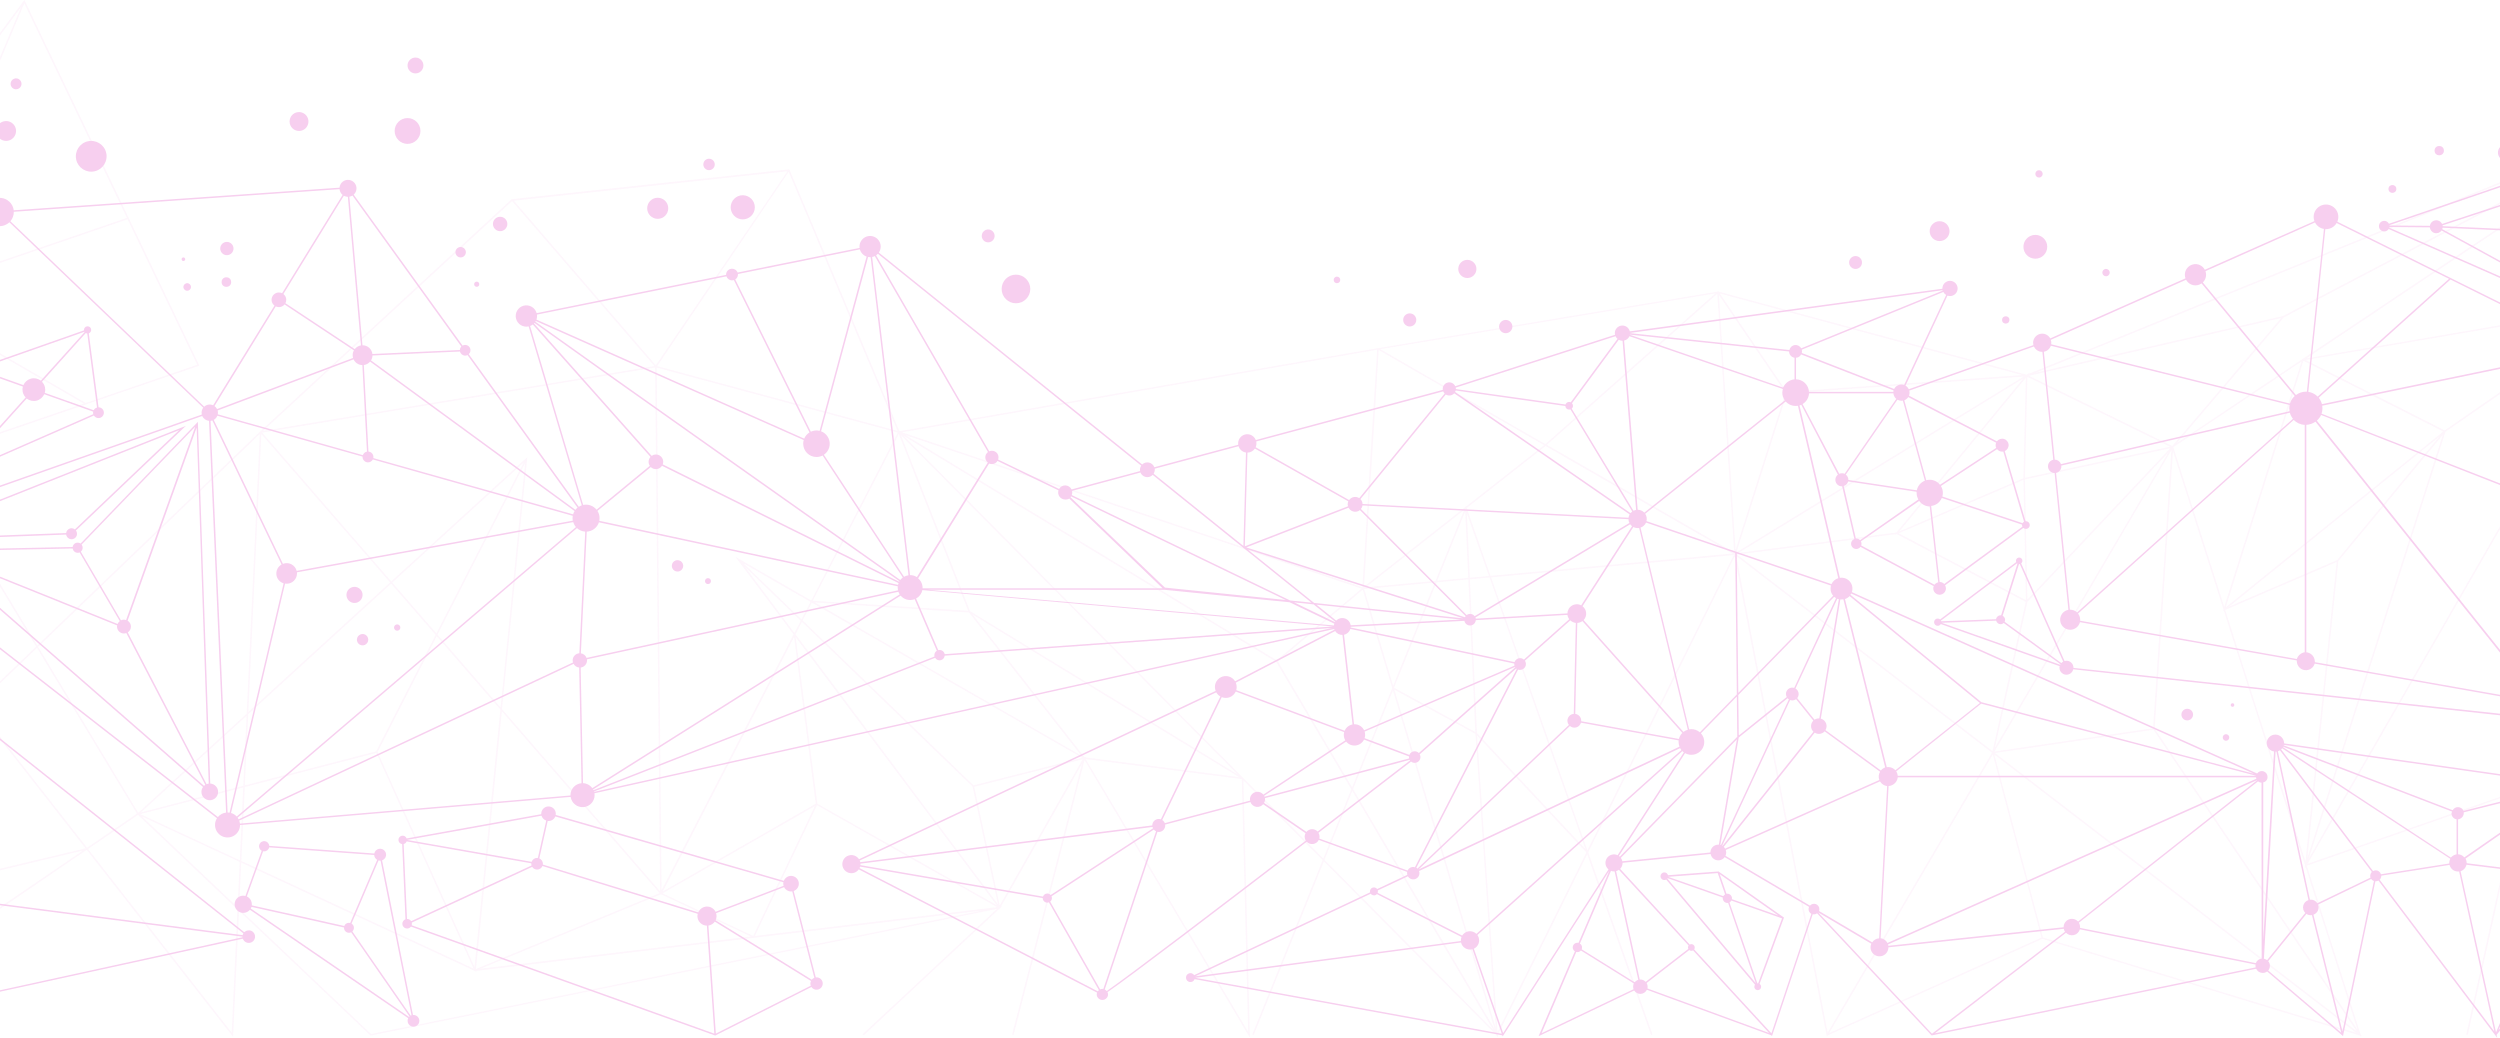 <svg width="1679" height="697" viewBox="0 0 1679 697" fill="none" xmlns="http://www.w3.org/2000/svg">
<g opacity="0.334">
<g opacity="0.65">
<path opacity="0.3" fill-rule="evenodd" clip-rule="evenodd" d="M1794.5 75.204L1793.5 75.863L1362.73 250.995L1363.37 250.216L1361.01 251.665L1154.24 195.879V195.689L1153.81 195.759H1153.65L1153.56 195.839L925.564 233.816H925.414L925.024 233.886L604.017 289.611L530.228 114.09L530.088 113.75L343.87 133.737H343.701L175.099 289.461L174.739 289.811L174.589 289.951L25.052 433.523L-50.407 308.53L133.882 245.568L16.738 0.75L16.379 0L-125.095 191.042L-124.296 191.632L-91.683 147.599L-67.623 198.817L-124.996 242.311L-124.396 243.1L-68.172 200.486L-125.265 336.223L-17.654 473.708H-96.219V474.707H-17.873L-125.036 577.644L-125.515 578.103L-82.38 603.688L-82.66 604.227L-125.925 696.37L58.244 570.728L155.685 695.231L156.514 696.29L160.511 611.603L248.688 695.291L248.878 695.471L669.614 610.403L579.387 694.571L580.067 695.301L670.913 610.533L671.002 610.953L671.532 610.034L672.141 609.964L671.892 609.624L672.891 608.724L672.231 608.864L726.747 512.684L679.725 694.801L680.724 695.051L728.375 510.415L839.395 696.82L835.048 523.997L888.324 577.644L841.053 694.741L841.982 695.111L889.094 578.453L1005 695.231L1006.05 697L1005.91 695.001L1065.99 573.676L1108.84 695.061L1109.78 694.731L1066.61 572.427L1165.02 373.679L1226.69 695.021L1226.94 696.32L1227.53 695.321L1371.6 630.501L1584.67 695.381L1585.86 696.3L1585.67 695.681L1586.1 695.811L1585.36 694.701L1549.22 581.411L1692.51 531.442L1656.36 694.781L1657.35 694.991L1693.42 531.992L1793.34 695.151L1794.2 694.621L1693.71 530.673L1765.92 204.384L1766.41 203.524L1766.1 203.584L1794.22 76.453L1794.5 75.204ZM1339.35 506.687L1582.43 693.662L1371.99 629.612L1339.35 506.687ZM24.842 435.112L-15.955 474.287L58.454 569.369L91.717 546.683L91.247 546.463L91.947 546.283L24.842 435.112ZM57.475 569.749L-80.802 602.728L-16.534 475.147L57.475 569.749ZM545.805 403.481L650.249 410.217L603.648 291.39L545.805 403.481ZM352.733 310.808L336.227 475.187L293.791 426.217L352.733 310.808ZM263.416 391.259L293.082 425.408L351.794 310.488L263.416 391.259ZM354.122 307.011L262.757 390.509L176.018 290.521L440.012 246.788L443.329 598.631L337.126 476.226L354.122 307.011ZM319.65 650.799L443.049 599.83L337.036 477.635L319.65 650.799ZM547.324 541.286L505.858 628.612L444.908 599.98L547.324 541.286ZM533.315 427.736L445.097 598.751L547.883 539.807L533.315 427.736ZM548.922 539.787L534.344 427.856L669.424 607.945L548.922 539.787ZM544.386 404.221L499.163 378.237L538.291 416.023L544.386 404.221ZM537.812 416.933L533.535 425.098L500.032 380.415L537.812 416.933ZM726.227 507.497L650.789 411.336L547.124 404.57L726.227 507.497ZM544.876 403.341L494.017 374.069L532.985 426.087L444.288 597.981L441.011 246.848L602.978 290.491L544.876 403.341ZM528.889 114.999L345.039 134.767L440.461 245.379L528.889 114.999ZM439.552 245.848L176.627 289.411L343.88 134.987L439.552 245.848ZM262.027 391.179L175.498 291.45L166.735 478.275L262.027 391.179ZM262.687 391.938L292.592 426.407L252.625 504.619L164.397 527.495L166.676 479.704L262.687 391.938ZM94.545 545.663L163.418 527.754L165.626 480.703L94.545 545.663ZM94.195 546.743L163.368 528.814L161.07 577.784L94.195 546.743ZM159.591 609.384L161.02 578.833L95.274 548.342L159.591 609.384ZM164.377 528.544L252.765 505.628L318.072 650.539L162.099 578.223L164.377 528.544ZM293.302 427.236L253.554 505.068L318.711 649.599L336.097 476.566L293.302 427.236ZM443.399 600.739V600.849L443.779 600.629L443.998 600.879L444.108 600.649L504.359 628.952L322.578 650.599L443.399 600.739ZM669.693 609.254L548.693 540.726L506.937 628.612L669.693 609.254ZM534.244 425.997L538.581 417.592L653.217 528.284L670.253 607.435L534.244 425.997ZM539.001 416.653L653.817 527.475L726.847 508.946L545.215 404.66L539.001 416.653ZM727.156 509.895L671.422 608.175L654.246 528.394L727.156 509.895ZM653.107 412.625L728.365 508.566L729.185 508.316L728.975 508.686L832.29 521.958L653.107 412.625ZM651.428 410.427L605.056 292.24L831.291 520.179L651.428 410.427ZM1037.06 299.006L925.914 235.045L916.042 394.067L984.116 340.6L984.446 339.77L984.606 340.21L1037.06 299.006ZM963.673 391.179L935.636 460.596L916.132 395.556L963.673 391.179ZM983.367 342.419L917.111 394.457L964.092 390.139L983.367 342.419ZM964.792 391.079L986.164 389.08L990.85 491.697L936.205 461.875L964.792 391.079ZM984.056 343.368L965.211 390.029L986.114 388.111L984.056 343.368ZM857.45 443.466L607.824 292.09L914.453 395.306L857.45 443.466ZM935.046 462.075L915.222 395.986L858.169 444.186L908.068 528.844L935.046 462.075ZM935.506 463.604L1003.75 691.124L908.718 529.933L935.506 463.604ZM1004.6 690.504L990.94 492.856L936.405 463.124L1004.6 690.504ZM991.91 492.346L987.163 389.02L1000.37 387.801L1064.81 570.338L991.91 492.346ZM985.125 344.627L987.124 388.021L1000.02 386.831L985.125 344.627ZM984.965 341.17L1038 299.505L1163.63 371.771L1001.02 386.761L984.965 341.17ZM1164.72 371.151L1153.36 197.258L1038.82 298.736L1164.72 371.151ZM1533.31 212.249L1366.98 250.346L1784.34 80.66L1533.31 212.249ZM1359.93 321.941L1361.57 402.752L1457.54 301.044L1359.93 321.941ZM1359.94 320.922L1361.57 253.044L1457.49 300.015L1359.94 320.922ZM1275.53 356.92L1358.94 321.212L1360.57 253.684L1275.53 356.92ZM1359.1 252.884L1166.13 371.001L1200.1 264.167L1359.1 252.884ZM1154.38 198.028L1165.58 369.452L1199.17 263.767L1154.38 198.028ZM1358.86 254.183L1273.62 357.659L1167.56 371.331L1358.86 254.183ZM1360.62 403.101L1358.99 322.241L1275.04 358.129L1360.62 403.101ZM1361.6 404.191L1456.39 303.733L1339.67 502.4L1361.6 404.191ZM1532.11 213.558L1362.6 252.384L1458.9 299.555L1532.11 213.558ZM1199.99 263.178L1154.96 197.068L1358.12 251.915L1199.99 263.178ZM1272.14 359.388L1272.64 358.779L1166.52 372.47L1338.19 504.509L1360.52 404.191L1273.81 358.679L1272.14 359.388ZM1339.73 505.688L1446.28 490.078L1582.78 692.653L1339.73 505.688ZM1339.45 504.729L1446.05 489.098L1458.36 302.224L1339.45 504.729ZM1545.76 242.73L1493.8 407.629L1459.58 300.325L1545.76 242.73ZM1496.96 407.419L1569.61 376.188L1638.3 293.169L1496.96 407.419ZM1494.8 407.888L1546.96 242.241L1640.95 289.821L1494.8 407.888ZM1548.35 578.653L1569.34 377.397L1494.4 409.597L1548.35 578.653ZM1570.4 376.808L1640.63 291.99L1549.6 576.344L1570.4 376.808ZM1763.91 205.873L1642.34 289.971L1550.51 576.784L1763.91 205.873ZM1641.87 289.082L1548.29 241.761L1763.36 205.014L1641.87 289.082ZM1546.33 241.051H1546.53L1785.68 81.09L1533.82 213.119L1461.77 297.756L1546.33 241.181V241.051ZM1152.13 197.008L1037.87 298.296L926.903 234.475L1152.13 197.008ZM605.736 290.331L914.993 394.427L924.905 234.855L605.736 290.331ZM602.848 289.431L441.321 245.898L529.668 115.329L602.848 289.431ZM165.696 479.314L174.499 291.43L25.581 434.402L92.836 545.903L165.696 479.314ZM57.595 270.643L-65.794 199.087L85.722 147.239L132.494 245.009L57.595 270.643ZM85.262 146.34L16.319 2.179L-66.104 198.138L85.262 146.34ZM14.22 4.597L-66.973 197.738L-90.953 146.68L14.22 4.597ZM56.286 271.033L-66.713 199.687L-124.116 336.073L-16.574 473.488L24.312 434.232L-51.905 308.01L-51.316 307.81L56.286 271.033ZM-123.876 577.904L-18.393 476.616L-81.961 602.778L-123.876 577.904ZM55.826 571.168L-81.381 603.887L-123.467 693.482L55.826 571.168ZM155.635 693.572L59.074 570.158L92.566 547.312V547.382L92.676 547.282L159.481 610.693L155.635 693.572ZM161.999 579.313L160.551 610.294L249.188 694.472L659.052 611.603L506.467 629.792L506.367 629.991L506.048 629.841L319.79 652.038L320.06 652.637L318.971 652.138H318.491V651.878L161.999 579.313ZM729.085 509.766L833.999 523.207L838.285 693.032L729.085 509.766ZM834.998 522.328V522.558L888.734 576.644L907.569 530.063L857.12 444.496L606.925 292.759L834.738 522.328H834.998ZM908.198 531.102L1002.9 691.753L889.503 577.444L908.198 531.102ZM1065.43 572.527L991.969 493.925L1005.75 693.052L1065.43 572.527ZM1001.36 387.761L1164.41 372.77L1066.1 571.148L1001.36 387.761ZM1337.88 505.518L1166.02 373.32L1227.44 693.572L1337.88 505.518ZM1228.46 693.832L1338.37 506.677L1371.03 629.682L1228.46 693.832ZM1459.34 302.813L1447.06 489.418L1583.38 691.733L1548.48 582.311L1547.87 583.37L1548.03 581.811L1547.83 581.881L1548.09 581.082L1493.53 409.987L1493.03 410.207L1493.31 409.317L1459.34 302.813ZM1692.79 530.343L1549.7 580.192L1764.25 207.232L1692.79 530.343ZM1548.91 240.702L1765.06 203.724L1792.97 77.412L1548.91 240.702Z" fill="#E76ECE"/>
</g>
<path d="M663.668 162.77C665.423 162.77 667.005 161.712 667.676 160.09C668.346 158.468 667.974 156.601 666.731 155.362C665.489 154.122 663.622 153.754 662.002 154.428C660.382 155.102 659.328 156.687 659.332 158.442C659.332 159.592 659.789 160.694 660.603 161.506C661.416 162.318 662.519 162.772 663.668 162.77Z" fill="#E76ECE"/>
<ellipse cx="682.323" cy="194.07" rx="9.612" ry="9.614" fill="#E76ECE"/>
<ellipse cx="946.776" cy="214.868" rx="4.396" ry="4.397" fill="#E76ECE"/>
<path d="M897.906 190.203C899.126 190.203 900.115 189.214 900.115 187.994C900.115 186.774 899.126 185.785 897.906 185.785C896.687 185.785 895.698 186.774 895.698 187.994C895.698 189.214 896.687 190.203 897.906 190.203Z" fill="#E76ECE"/>
<path d="M985.465 186.715C988.831 186.715 991.56 183.985 991.56 180.619C991.56 177.252 988.831 174.522 985.465 174.522C982.099 174.522 979.37 177.252 979.37 180.619C979.37 183.985 982.099 186.715 985.465 186.715Z" fill="#E76ECE"/>
<ellipse cx="1011.25" cy="219.325" rx="4.456" ry="4.457" fill="#E76ECE"/>
<path d="M200.808 87.946C203.371 87.95 205.684 86.409 206.667 84.041C207.651 81.674 207.112 78.947 205.301 77.133C203.49 75.319 200.764 74.775 198.396 75.755C196.027 76.735 194.483 79.046 194.483 81.61C194.483 85.105 197.313 87.94 200.808 87.946Z" fill="#E76ECE"/>
<path d="M273.748 96.63C278.524 96.608 282.382 92.723 282.371 87.946C282.36 83.168 278.484 79.301 273.708 79.301C268.931 79.301 265.056 83.168 265.045 87.946C265.04 90.254 265.955 92.469 267.589 94.1C269.223 95.73 271.44 96.641 273.748 96.63Z" fill="#E76ECE"/>
<ellipse cx="279.034" cy="43.983" rx="5.326" ry="5.327" fill="#E76ECE"/>
<ellipse cx="1246.19" cy="176.291" rx="4.326" ry="4.327" fill="#E76ECE"/>
<ellipse cx="1366.93" cy="165.748" rx="7.993" ry="7.995" fill="#E76ECE"/>
<path fill-rule="evenodd" clip-rule="evenodd" d="M1604.22 153.785C1603.58 154.823 1602.44 155.452 1601.22 155.444L1601.23 155.414C1599.49 155.416 1598 154.147 1597.73 152.425C1597.46 150.703 1598.49 149.041 1600.15 148.508C1601.81 147.975 1603.61 148.73 1604.39 150.287L1794.93 85.088L1784.73 101.078C1786.17 102.231 1786.77 104.142 1786.25 105.914C1785.73 107.685 1784.19 108.965 1782.35 109.153L1776.8 224.581C1778.83 225.062 1780.15 227.03 1779.83 229.095C1779.5 231.161 1777.64 232.626 1775.55 232.456C1773.47 232.287 1771.87 230.54 1771.88 228.449C1771.89 228.167 1771.92 227.886 1771.97 227.61L1604.22 153.785ZM1631.91 152.706L1604.71 152.446V152.456C1604.66 152.606 1604.66 152.736 1604.66 152.906L1765.72 223.732L1639.76 154.775C1638.73 156.273 1636.87 156.963 1635.11 156.499C1633.35 156.036 1632.07 154.519 1631.91 152.706ZM1640.47 152.936L1731.86 156.993C1731.93 158.88 1732.94 160.609 1734.54 161.61C1736.14 162.611 1738.13 162.753 1739.86 161.99L1773.52 225.201C1773.09 225.51 1772.73 225.896 1772.45 226.34L1640.22 153.905C1640.34 153.583 1640.43 153.248 1640.47 152.906V152.936ZM1740.7 161.46L1774.44 224.721V224.731C1774.89 224.56 1775.36 224.468 1775.84 224.462L1781.38 109.143C1780.63 109.067 1779.92 108.806 1779.29 108.383L1741.7 152.746C1742.87 153.97 1743.44 155.653 1743.24 157.338C1743.05 159.023 1742.12 160.534 1740.7 161.46ZM1778.52 107.734L1740.91 152.106C1739.94 151.391 1738.76 151.005 1737.56 151.007C1734.68 151.01 1732.26 153.151 1731.9 156.004L1640.49 151.906C1640.47 151.722 1640.45 151.538 1640.42 151.357L1777.6 106.254C1777.8 106.803 1778.12 107.305 1778.52 107.734ZM1783.84 100.498L1792.5 86.946L1604.71 151.227V151.417L1631.92 151.676C1632.17 149.785 1633.64 148.287 1635.53 147.996C1637.41 147.705 1639.27 148.691 1640.08 150.417L1777.33 105.285C1777.29 105.054 1777.26 104.82 1777.26 104.585C1777.26 103.369 1777.74 102.202 1778.6 101.342C1779.46 100.482 1780.63 99.998 1781.84 99.998C1782.54 100.007 1783.22 100.178 1783.84 100.498Z" fill="#E76ECE"/>
<ellipse cx="1638.19" cy="101.168" rx="3.127" ry="3.128" fill="#E76ECE"/>
<ellipse cx="1683.17" cy="102.447" rx="5.555" ry="5.557" fill="#E76ECE"/>
<ellipse cx="1606.74" cy="126.902" rx="2.628" ry="2.628" fill="#E76ECE"/>
<path d="M1302.64 161.9C1306.32 161.9 1309.3 158.916 1309.3 155.234C1309.3 151.553 1306.32 148.568 1302.64 148.568C1298.95 148.568 1295.97 151.553 1295.97 155.234C1295.97 158.916 1298.95 161.9 1302.64 161.9Z" fill="#E76ECE"/>
<path d="M1472.86 479.924C1472.86 477.766 1471.11 476.016 1468.95 476.016C1466.79 476.016 1465.04 477.766 1465.04 479.924C1465.04 482.082 1466.79 483.832 1468.95 483.832C1471.1 483.826 1472.85 482.08 1472.86 479.924Z" fill="#E76ECE"/>
<path d="M1497.18 495.304C1497.18 494.418 1496.65 493.617 1495.83 493.275C1495.01 492.933 1494.07 493.118 1493.44 493.743C1492.82 494.368 1492.63 495.311 1492.96 496.13C1493.3 496.949 1494.1 497.483 1494.99 497.483C1496.19 497.483 1497.17 496.509 1497.18 495.304Z" fill="#E76ECE"/>
<ellipse cx="1499.36" cy="473.498" rx="1.189" ry="1.189" fill="#E76ECE"/>
<path d="M1369.39 119.236C1370.75 119.236 1371.85 118.136 1371.85 116.778C1371.85 115.42 1370.75 114.319 1369.39 114.319C1368.03 114.319 1366.93 115.42 1366.93 116.778C1366.93 117.43 1367.19 118.055 1367.65 118.516C1368.11 118.977 1368.74 119.236 1369.39 119.236Z" fill="#E76ECE"/>
<ellipse cx="1347.06" cy="214.867" rx="2.458" ry="2.458" fill="#E76ECE"/>
<path d="M1414.39 185.546C1415.39 185.55 1416.3 184.951 1416.68 184.029C1417.07 183.107 1416.86 182.043 1416.15 181.335C1415.45 180.627 1414.38 180.414 1413.46 180.796C1412.54 181.177 1411.94 182.078 1411.94 183.077C1411.94 184.436 1413.03 185.54 1414.39 185.546Z" fill="#E76ECE"/>
<ellipse cx="441.72" cy="139.894" rx="7.074" ry="7.076" fill="#E76ECE"/>
<path d="M309.369 172.893C311.3 172.893 312.866 171.327 312.866 169.396C312.866 167.464 311.3 165.898 309.369 165.898C307.437 165.898 305.872 167.464 305.872 169.396C305.872 171.327 307.437 172.893 309.369 172.893Z" fill="#E76ECE"/>
<ellipse cx="335.897" cy="150.417" rx="4.836" ry="4.837" fill="#E76ECE"/>
<ellipse cx="320.16" cy="190.892" rx="1.719" ry="1.719" fill="#E76ECE"/>
<path d="M476.192 114.28C478.311 114.28 480.029 112.561 480.029 110.442C480.029 108.322 478.311 106.604 476.192 106.604C474.073 106.604 472.355 108.322 472.355 110.442C472.355 111.46 472.759 112.436 473.479 113.155C474.198 113.875 475.174 114.28 476.192 114.28Z" fill="#E76ECE"/>
<ellipse cx="498.84" cy="139.232" rx="8.105" ry="8.104" transform="rotate(-67.36 498.84 139.232)" fill="#E76ECE"/>
<path d="M243.503 425.807C241.959 425.807 240.567 426.738 239.976 428.164C239.385 429.591 239.712 431.233 240.804 432.325C241.895 433.416 243.537 433.743 244.963 433.152C246.389 432.561 247.319 431.169 247.319 429.625C247.319 427.517 245.611 425.807 243.503 425.807Z" fill="#E76ECE"/>
<path d="M455.02 376.208C452.912 376.208 451.203 377.917 451.203 380.026C451.203 382.134 452.912 383.843 455.02 383.843C457.128 383.843 458.836 382.134 458.836 380.026C458.836 377.917 457.128 376.208 455.02 376.208Z" fill="#E76ECE"/>
<path d="M266.754 419.341C265.584 419.341 264.635 420.29 264.635 421.46C264.635 422.63 265.584 423.579 266.754 423.579C267.923 423.579 268.872 422.63 268.872 421.46C268.872 420.29 267.923 419.341 266.754 419.341Z" fill="#E76ECE"/>
<path d="M243.492 399.554C243.496 397.366 242.182 395.391 240.162 394.551C238.143 393.711 235.816 394.171 234.268 395.717C232.72 397.262 232.256 399.589 233.092 401.61C233.928 403.632 235.9 404.95 238.087 404.95C241.068 404.95 243.487 402.536 243.492 399.554Z" fill="#E76ECE"/>
<path d="M475.472 388.271C474.369 388.271 473.474 389.165 473.474 390.269C473.474 391.373 474.369 392.268 475.472 392.268C476.576 392.268 477.471 391.373 477.471 390.269C477.471 389.165 476.576 388.271 475.472 388.271Z" fill="#E76ECE"/>
<ellipse cx="4.118" cy="87.963" rx="6.665" ry="6.666" transform="rotate(-0.3 4.118 87.963)" fill="#E76ECE"/>
<ellipse cx="61.261" cy="104.968" rx="10.322" ry="10.323" transform="rotate(-12.77 61.261 104.968)" fill="#E76ECE"/>
<path d="M10.773 59.963C12.257 59.967 13.598 59.076 14.168 57.706C14.739 56.336 14.428 54.756 13.38 53.705C12.332 52.654 10.754 52.339 9.382 52.906C8.011 53.473 7.116 54.811 7.116 56.295C7.116 58.317 8.752 59.958 10.773 59.963Z" fill="#E76ECE"/>
<path fill-rule="evenodd" clip-rule="evenodd" d="M51.73 358.469C51.73 360.5 50.083 362.147 48.053 362.147C46.24 362.145 44.704 360.813 44.446 359.019L-69.821 363.236L124.81 286.014L50.99 356.28C51.469 356.91 51.728 357.678 51.73 358.469ZM50.291 355.551L120.393 288.822L-64.055 361.997L44.436 357.999C44.586 356.691 45.431 355.567 46.646 355.059C47.86 354.551 49.254 354.739 50.291 355.551Z" fill="#E76ECE"/>
<path fill-rule="evenodd" clip-rule="evenodd" d="M141.186 526.245L132.923 284.494V283.315L54.148 365.055C53.565 364.64 52.864 364.423 52.149 364.435C50.456 364.434 49.022 365.685 48.792 367.363L-40.455 369.202C-40.727 367.206 -42.326 365.653 -44.33 365.44C-46.333 365.228 -48.223 366.411 -48.907 368.306C-49.592 370.201 -48.894 372.319 -47.218 373.436C-45.541 374.553 -43.319 374.382 -41.834 373.02L136.36 528.544C135.657 529.492 135.279 530.642 135.281 531.822C135.275 534.874 137.715 537.368 140.766 537.429C143.817 537.489 146.353 535.094 146.468 532.044C146.583 528.994 144.233 526.414 141.186 526.245ZM83.224 416.153C82.535 416.156 81.856 416.313 81.236 416.613L54.258 370.471C55.051 369.829 55.513 368.864 55.517 367.843C55.517 367.08 55.256 366.339 54.777 365.744L131.125 286.533L84.673 416.453C84.209 416.276 83.72 416.175 83.224 416.153ZM53.458 370.991C53.051 371.164 52.612 371.253 52.169 371.251H52.159C50.484 371.242 49.062 370.019 48.802 368.363L-40.425 370.202C-40.442 370.455 -40.486 370.706 -40.555 370.951L78.967 419.061C79.279 418.303 79.786 417.641 80.436 417.143L53.458 370.991ZM-40.914 371.871L78.658 420.021C78.611 420.282 78.584 420.546 78.578 420.81C78.575 422.335 79.321 423.764 80.574 424.632C81.827 425.5 83.427 425.697 84.853 425.158L137.879 527.095C137.572 527.29 137.284 527.514 137.02 527.764L-41.154 372.28C-41.064 372.15 -40.994 372.01 -40.924 371.871H-40.914ZM138.748 526.655C139.208 526.462 139.692 526.334 140.187 526.275L132.064 287.143L85.692 416.843C87.063 417.672 87.909 419.15 87.93 420.753C87.95 422.355 87.142 423.854 85.792 424.718L138.748 526.655Z" fill="#E76ECE"/>
<path fill-rule="evenodd" clip-rule="evenodd" d="M-28.774 322.451C-26.774 322.446 -25.153 320.825 -25.148 318.823C-25.155 318.485 -25.205 318.149 -25.297 317.824L63.07 279.058C63.983 280.538 65.819 281.159 67.443 280.537C69.066 279.915 70.018 278.226 69.708 276.515C69.399 274.804 67.916 273.555 66.178 273.541L59.623 223.862C60.787 223.45 61.457 222.23 61.18 221.026C60.902 219.823 59.766 219.019 58.539 219.159C57.312 219.299 56.385 220.338 56.386 221.573C56.38 221.676 56.38 221.78 56.386 221.883L-13.417 246.398C-14.079 245.169 -15.477 244.529 -16.839 244.832C-18.202 245.136 -19.197 246.308 -19.275 247.702C-19.352 249.096 -18.494 250.372 -17.174 250.825L-28.665 315.235H-28.805C-30.731 315.337 -32.241 316.929 -32.241 318.858C-32.241 320.788 -30.731 322.38 -28.805 322.481L-28.774 322.451ZM-25.697 316.934C-25.786 316.782 -25.89 316.638 -26.007 316.505L17.957 267.625C19.803 269.104 22.233 269.64 24.53 269.074C26.827 268.508 28.73 266.904 29.678 264.737L62.561 276.449C62.512 276.689 62.489 276.934 62.491 277.179C62.492 277.518 62.542 277.854 62.641 278.178L-25.697 316.934ZM58.604 223.972C58.252 223.939 57.911 223.83 57.605 223.652L28.179 256.372C29.582 257.793 30.369 259.711 30.367 261.708C30.366 262.429 30.262 263.146 30.057 263.837L62.92 275.51C63.382 274.622 64.193 273.966 65.159 273.701L58.604 223.972ZM56.745 222.812C56.776 222.873 56.813 222.93 56.855 222.982L27.43 255.662C25.568 254.205 23.136 253.696 20.846 254.283C18.557 254.87 16.67 256.487 15.739 258.66L-13.017 248.427C-13.002 248.24 -13.002 248.053 -13.017 247.867C-13.002 247.684 -13.002 247.5 -13.017 247.317L56.745 222.812ZM-16.145 250.985H-16.195L-27.635 315.345C-27.313 315.444 -27.007 315.588 -26.726 315.775L17.238 266.905C15.861 265.491 15.093 263.593 15.1 261.619C15.104 260.943 15.198 260.271 15.379 259.62L-13.427 249.356C-13.964 250.358 -15.008 250.984 -16.145 250.985Z" fill="#E76ECE"/>
<path fill-rule="evenodd" clip-rule="evenodd" d="M167.065 624.854C165.942 624.847 164.863 625.29 164.068 626.084L-61.368 447.124C-59.762 444.733 -59.853 441.585 -61.596 439.292C-63.339 436.999 -66.347 436.067 -69.08 436.975C-71.813 437.883 -73.667 440.429 -73.692 443.309C-73.717 446.19 -71.908 448.767 -69.191 449.722L-107.27 588.847C-107.517 588.799 -107.768 588.772 -108.019 588.767C-110.542 588.883 -112.528 590.963 -112.528 593.489C-112.528 596.015 -110.542 598.095 -108.019 598.211C-106.992 598.2 -105.998 597.848 -105.192 597.211L-40.085 666.889C-42.801 669.733 -43.282 674.042 -41.259 677.415C-39.236 680.787 -35.209 682.392 -31.422 681.335C-27.634 680.277 -25.021 676.818 -25.037 672.885C-25.042 672.426 -25.082 671.968 -25.157 671.516L163.078 630.421C163.785 632.453 165.906 633.63 168.004 633.155C170.103 632.679 171.509 630.703 171.271 628.564C171.033 626.426 169.227 624.807 167.075 624.804L167.065 624.854ZM163.478 626.853C163.247 627.219 163.078 627.621 162.979 628.042L-43.612 601.319L-65.484 449.912C-64.145 449.617 -62.929 448.92 -61.997 447.914L163.478 626.853ZM-66.943 450.092C-67.376 450.095 -67.808 450.051 -68.232 449.962L-106.311 589.146C-104.503 589.845 -103.311 591.585 -103.313 593.524V593.634L-44.641 601.189L-66.474 450.092H-66.943ZM-39.356 666.249L-104.462 596.562C-103.975 595.985 -103.632 595.3 -103.463 594.563L-44.511 602.198L-35.519 664.36C-36.933 664.654 -38.252 665.296 -39.356 666.229V666.249ZM-33.77 664.23C-29.853 664.23 -26.417 666.842 -25.367 670.616L162.889 629.452C162.862 629.32 162.845 629.186 162.839 629.052L-43.512 602.328L-34.52 664.23C-34.27 664.215 -34.02 664.215 -33.77 664.23Z" fill="#E76ECE"/>
<path fill-rule="evenodd" clip-rule="evenodd" d="M548.422 656.395C548.241 656.402 548.062 656.419 547.883 656.445L533.035 598.401C535.302 597.589 536.721 595.332 536.47 592.936C536.22 590.541 534.365 588.627 531.979 588.301C529.593 587.976 527.293 589.324 526.411 591.565L373.216 547.312C373.526 545.496 372.79 543.659 371.311 542.559C369.833 541.459 367.862 541.283 366.212 542.103C364.562 542.923 363.511 544.6 363.494 546.443V546.813L273.098 563.103C272.621 561.788 271.258 561.017 269.886 561.286C268.514 561.555 267.542 562.783 267.595 564.18C267.649 565.577 268.712 566.727 270.101 566.89L272.319 617.389C271.032 617.863 270.188 619.102 270.22 620.473C270.251 621.845 271.15 623.044 272.458 623.458C273.765 623.872 275.191 623.409 276.006 622.306L480.129 695.401L480.329 695.471L544.956 662.851C546.055 664.493 548.161 665.13 549.987 664.374C551.812 663.618 552.851 661.679 552.469 659.74C552.087 657.804 550.394 656.405 548.422 656.395ZM548.422 656.395L548.413 656.395H548.423L548.422 656.395ZM546.914 656.685C546.235 656.947 545.641 657.389 545.195 657.964L480.578 618.049C481.306 616.567 481.427 614.861 480.918 613.292L526.611 595.812C527.487 597.59 529.295 598.716 531.277 598.721C531.548 598.714 531.819 598.688 532.086 598.641L546.914 656.685ZM526.031 593.524C526.031 593.188 526.064 592.853 526.131 592.524L372.946 548.322C372.197 550.175 370.399 551.389 368.4 551.39C368.209 551.38 368.019 551.36 367.831 551.33L362.205 576.514C363.665 577.118 364.616 578.543 364.613 580.122C364.607 580.296 364.59 580.47 364.563 580.642L468.968 612.752C469.937 610.451 472.157 608.925 474.651 608.844C477.146 608.762 479.461 610.14 480.578 612.372L526.241 594.913C526.109 594.461 526.038 593.994 526.031 593.524ZM366.851 551.08L361.236 576.224C361.061 576.197 360.884 576.181 360.706 576.175C359.045 576.177 357.57 577.238 357.039 578.813L273.328 564.082L363.674 547.802C364.125 549.354 365.315 550.581 366.851 551.08ZM273.098 565.061C272.775 565.958 272.025 566.633 271.1 566.86L273.328 617.179H273.438C274.535 617.181 275.556 617.743 276.146 618.668L357 581.251C356.872 580.875 356.804 580.48 356.8 580.082C356.794 579.982 356.794 579.882 356.8 579.782L273.098 565.061ZM276.535 619.618L276.543 619.614C276.713 620.203 276.69 620.832 276.475 621.407L479.739 694.202L474.743 621.656C471.228 621.624 468.394 618.767 468.388 615.25C468.393 614.728 468.46 614.208 468.588 613.701L364.314 581.601C363.756 582.946 362.496 583.868 361.046 583.992C359.595 584.117 358.197 583.422 357.419 582.191L276.543 619.614L276.535 619.588V619.618ZM475.762 621.606L480.758 694.172L544.526 661.982C544.357 661.531 544.269 661.054 544.266 660.572C544.271 659.972 544.404 659.379 544.656 658.834L480.059 618.948C479.054 620.388 477.499 621.35 475.762 621.606Z" fill="#E76ECE"/>
<path fill-rule="evenodd" clip-rule="evenodd" d="M277.365 681.66H277.645L277.695 681.64C279.292 681.64 280.732 682.602 281.342 684.079C281.952 685.555 281.613 687.254 280.482 688.382C279.351 689.51 277.652 689.846 276.178 689.231C274.703 688.617 273.744 687.175 273.748 685.577C273.739 684.964 273.876 684.358 274.148 683.808L167.825 610.973C166.124 613.052 163.215 613.684 160.805 612.498C158.395 611.312 157.121 608.621 157.73 606.004C158.34 603.388 160.673 601.537 163.359 601.539C163.858 601.539 164.356 601.606 164.837 601.739L175.778 571.358C174.332 570.577 173.643 568.878 174.138 567.31C174.632 565.742 176.17 564.746 177.803 564.936C179.436 565.127 180.704 566.45 180.824 568.09L251.386 573.217C251.776 571.32 253.468 569.975 255.403 570.024C257.338 570.073 258.96 571.502 259.252 573.416C259.545 575.33 258.424 577.178 256.592 577.804L277.365 681.66ZM275.836 682.109C276.013 682.018 276.197 681.941 276.386 681.879L255.613 578.024C255.516 578.029 255.42 578.029 255.323 578.024C254.951 578.018 254.581 577.961 254.224 577.854L236.099 620.287C236.987 620.826 237.57 621.751 237.674 622.784C237.778 623.817 237.391 624.839 236.628 625.544L275.836 682.109ZM176.708 571.707C176.938 571.756 177.172 571.779 177.407 571.777C179.022 571.781 180.421 570.657 180.764 569.079L251.326 574.216C251.4 575.567 252.152 576.789 253.325 577.464L235.18 619.898C233.547 619.437 231.835 620.307 231.243 621.896L169.124 608.055C169.139 607.802 169.139 607.548 169.124 607.295C169.122 605.042 167.812 602.995 165.767 602.049L176.708 571.707ZM168.914 609.054C168.786 609.435 168.622 609.804 168.424 610.154L274.737 682.989L275.047 682.689L235.839 626.114C234.805 626.627 233.579 626.567 232.599 625.956C231.62 625.345 231.027 624.27 231.033 623.116C231.028 623.043 231.028 622.969 231.033 622.896L168.914 609.054Z" fill="#E76ECE"/>
<path d="M123.181 175.292C123.849 175.292 124.39 174.75 124.39 174.083C124.39 173.415 123.849 172.873 123.181 172.873C122.513 172.873 121.972 173.415 121.972 174.083C121.972 174.75 122.513 175.292 123.181 175.292Z" fill="#E76ECE"/>
<ellipse cx="152.037" cy="189.443" rx="3.207" ry="3.208" fill="#E76ECE"/>
<ellipse cx="152.367" cy="166.917" rx="4.456" ry="4.457" fill="#E76ECE"/>
<path d="M123.181 192.731C123.181 194.133 124.317 195.269 125.719 195.269C127.121 195.269 128.257 194.133 128.257 192.731C128.257 191.329 127.121 190.193 125.719 190.193C124.32 190.198 123.187 191.331 123.181 192.731Z" fill="#E76ECE"/>
<path fill-rule="evenodd" clip-rule="evenodd" d="M1730.41 528.084C1730.49 527.756 1730.53 527.421 1730.52 527.085C1730.53 525.915 1730.06 524.793 1729.24 523.966C1728.41 523.138 1727.29 522.675 1726.12 522.678H1725.78L1718.78 487.03C1720.2 486.514 1721.07 485.074 1720.86 483.577C1720.65 482.08 1719.42 480.935 1717.91 480.833C1716.4 480.73 1715.03 481.697 1714.62 483.152L1392.53 448.553V448.443C1392.53 447.197 1392.04 446.001 1391.16 445.119C1390.28 444.238 1389.08 443.744 1387.84 443.746C1387.4 443.751 1386.96 443.818 1386.55 443.946L1357.39 378.347C1358.2 377.732 1358.48 376.635 1358.05 375.71C1357.62 374.785 1356.61 374.281 1355.62 374.499C1354.62 374.718 1353.91 375.599 1353.91 376.618C1353.91 376.92 1353.98 377.219 1354.09 377.497L1302.97 416.023C1302.54 415.63 1301.97 415.413 1301.38 415.414C1300.2 415.409 1299.18 416.248 1298.97 417.407C1298.75 418.566 1299.4 419.713 1300.5 420.132C1301.6 420.55 1302.85 420.121 1303.45 419.112L1383.26 447.404C1383.19 447.732 1383.15 448.067 1383.14 448.403C1383.12 450.796 1384.9 452.822 1387.27 453.105C1389.65 453.387 1391.85 451.834 1392.39 449.503L1714.57 484.211C1714.62 485.933 1716.03 487.3 1717.75 487.299H1717.87L1724.87 522.947C1723.43 523.402 1722.33 524.56 1721.94 526.016L1533.98 499.262V498.942C1533.85 495.821 1531.28 493.357 1528.16 493.357C1525.03 493.357 1522.46 495.821 1522.33 498.942C1522.29 501.817 1524.39 504.278 1527.23 504.699L1520 631.56V525.436C1521.75 525.097 1522.98 523.503 1522.86 521.718C1522.87 520.039 1521.79 518.548 1520.19 518.032C1518.59 517.516 1516.85 518.093 1515.87 519.46L1243.69 397.665C1244.46 395.43 1244.1 392.961 1242.73 391.039C1241.35 389.118 1239.13 387.981 1236.77 387.991C1236.39 387.993 1236.01 388.027 1235.64 388.091L1208.55 272.302C1208.96 272.177 1209.36 272.027 1209.75 271.852L1234.34 318.803C1232.86 319.94 1232.27 321.896 1232.87 323.664C1233.47 325.433 1235.13 326.622 1237 326.619H1237.2L1245.41 361.947C1244.02 362.482 1243.12 363.844 1243.17 365.336C1243.22 366.829 1244.22 368.123 1245.65 368.558C1247.08 368.993 1248.62 368.473 1249.5 367.263L1298.69 393.627C1298.49 394.117 1298.39 394.639 1298.39 395.166C1298.39 397.512 1300.29 399.414 1302.64 399.414C1304.98 399.414 1306.88 397.512 1306.88 395.166C1306.88 394.436 1306.69 393.72 1306.32 393.088L1358.86 354.531C1359.71 355.312 1360.97 355.433 1361.96 354.827C1362.94 354.221 1363.4 353.037 1363.08 351.927C1362.77 350.817 1361.75 350.052 1360.6 350.054C1360.52 350.049 1360.44 350.049 1360.37 350.054L1346.38 302.933C1348.05 302.208 1349.09 300.508 1348.98 298.686C1348.86 296.864 1347.61 295.311 1345.86 294.805C1344.11 294.298 1342.22 294.947 1341.15 296.427L1282.06 265.716C1282.33 265.063 1282.46 264.363 1282.46 263.657C1282.46 263.209 1282.4 262.762 1282.29 262.328L1365.98 232.687C1366.97 234.887 1369.16 236.303 1371.57 236.304H1371.68L1378.98 308.77C1376.74 309.25 1375.21 311.344 1375.44 313.63C1375.67 315.915 1377.58 317.662 1379.88 317.684L1389.14 409.557C1385.84 410.157 1383.49 413.092 1383.61 416.445C1383.73 419.797 1386.3 422.549 1389.64 422.903C1392.97 423.256 1396.06 421.104 1396.89 417.852L1542.54 443.556V444.126C1542.61 447.147 1544.87 449.664 1547.87 450.051C1550.86 450.438 1553.69 448.579 1554.53 445.675L1703.12 471.889V472.019C1703.11 473.874 1704.51 475.431 1706.36 475.611C1708.2 475.79 1709.88 474.533 1710.23 472.711C1710.57 470.889 1709.48 469.103 1707.69 468.591L1717.69 399.274H1717.77C1718.5 399.271 1719.21 399.071 1719.83 398.694L1794.42 499.322L1780.21 304.332C1782.73 303.918 1784.65 301.857 1784.89 299.317C1785.12 296.777 1783.61 294.398 1781.21 293.529L1794.2 244.799L1794.34 244.289L1746.38 234.935C1746.65 232.308 1745.06 229.846 1742.56 229C1740.06 228.154 1737.3 229.148 1735.92 231.397L1569.75 148.908C1571.22 145.486 1570.22 141.504 1567.32 139.174C1564.41 136.845 1560.31 136.741 1557.29 138.92C1554.27 141.099 1553.07 145.026 1554.37 148.518L1480.76 181.178C1479.23 178.279 1475.92 176.797 1472.75 177.588C1469.57 178.38 1467.34 181.24 1467.35 184.516C1467.35 185.342 1467.5 186.161 1467.79 186.935L1376.94 227.28C1375.6 224.824 1372.77 223.589 1370.06 224.279C1367.35 224.97 1365.45 227.41 1365.44 230.208C1365.45 230.738 1365.52 231.265 1365.65 231.777L1281.92 261.409C1281.45 260.398 1280.69 259.554 1279.72 258.99L1307.93 198.528C1308.47 198.726 1309.04 198.831 1309.62 198.837C1311.69 198.841 1313.55 197.6 1314.34 195.692C1315.14 193.784 1314.7 191.586 1313.24 190.123C1311.78 188.66 1309.59 188.222 1307.68 189.011C1305.77 189.801 1304.52 191.664 1304.52 193.731C1304.52 193.794 1304.52 193.857 1304.52 193.92L1094.59 222.553C1093.98 220.04 1091.6 218.371 1089.04 218.666C1086.47 218.962 1084.53 221.128 1084.51 223.712C1084.51 224.093 1084.56 224.472 1084.65 224.841L977.341 259.38C976.489 257.492 974.434 256.455 972.41 256.891C970.385 257.327 968.939 259.117 968.938 261.189C968.943 261.407 968.963 261.624 968.998 261.839L843.381 295.538C842.245 292.622 839.098 291.029 836.077 291.839C833.055 292.649 831.127 295.603 831.601 298.696L775.237 313.806C774.65 312.223 773.303 311.043 771.656 310.67C770.009 310.297 768.285 310.782 767.074 311.958L590.219 169.645C591.957 167.123 591.889 163.771 590.05 161.321C588.21 158.872 585.011 157.872 582.104 158.839C579.198 159.807 577.235 162.524 577.229 165.588C577.232 165.892 577.256 166.196 577.299 166.497L495.366 183.047C494.684 181.276 492.851 180.228 490.979 180.541C489.107 180.853 487.713 182.439 487.643 184.336V184.606L360.397 210.32C359.356 206.558 355.492 204.325 351.713 205.301C347.934 206.277 345.634 210.103 346.545 213.899C347.456 217.695 351.241 220.06 355.051 219.215L390.732 339.391C390.028 339.642 389.357 339.977 388.734 340.39L314.804 237.853C315.904 236.866 316.28 235.301 315.747 233.922C315.214 232.543 313.884 231.638 312.406 231.647C311.796 231.65 311.196 231.812 310.667 232.117L237.517 130.729C239.423 129.019 239.952 126.247 238.813 123.954C237.673 121.661 235.143 120.411 232.63 120.898C230.116 121.385 228.237 123.49 228.035 126.042L9.214 141.233C8.669 136.734 5.02 133.247 0.502 132.908C-4.017 132.569 -8.145 135.471 -9.356 139.839C-10.567 144.206 -8.522 148.82 -4.474 150.857L-92.252 350.244C-93.527 349.75 -94.882 349.496 -96.249 349.494C-101.538 349.491 -106.08 353.255 -107.058 358.454C-108.037 363.653 -105.174 368.811 -100.246 370.731L-125.166 444.926L-124.166 445.235L-99.187 371.051C-98.213 371.334 -97.204 371.479 -96.189 371.481C-92.977 371.481 -89.924 370.075 -87.836 367.633L145.723 549.521C143.802 552.532 143.994 556.429 146.202 559.237C148.409 562.044 152.15 563.15 155.528 561.993C158.907 560.836 161.186 557.67 161.21 554.098L383.258 535.2C383.887 539.38 387.628 542.37 391.843 542.061C396.057 541.752 399.323 538.247 399.335 534.021C399.334 533.599 399.297 533.177 399.225 532.761L896.088 422.419C896.113 422.505 896.141 422.59 896.171 422.674C896.195 422.74 896.221 422.805 896.248 422.869L829.492 457.558C827.519 454.32 823.4 453.126 820.002 454.809C816.605 456.491 815.055 460.491 816.433 464.024L576.909 577.064C575.462 574.813 572.716 573.772 570.141 574.498C567.565 575.224 565.767 577.547 565.708 580.222C565.649 582.897 567.344 585.297 569.884 586.135C572.425 586.974 575.215 586.055 576.76 583.87C603.977 597.861 716.325 655.885 736.798 666.649C736.639 667.064 736.554 667.504 736.549 667.948C736.653 669.978 738.328 671.57 740.361 671.57C742.393 671.57 744.068 669.978 744.172 667.948C744.165 667.387 744.035 666.835 743.793 666.329C759.5 655.596 824.297 606.186 877.583 565.331C878.711 566.515 880.346 567.072 881.961 566.823C883.576 566.574 884.968 565.55 885.686 564.082L945.058 585.579C944.997 585.848 944.967 586.123 944.968 586.398C944.975 586.789 945.039 587.176 945.158 587.548L924.884 597.082C924.206 596.151 923.006 595.762 921.911 596.12C920.817 596.477 920.077 597.499 920.078 598.651C920.078 598.87 920.108 599.089 920.168 599.3L802.005 654.906C801.241 653.747 799.782 653.265 798.478 653.739C797.174 654.213 796.366 655.521 796.525 656.9C796.684 658.279 797.768 659.368 799.146 659.533C800.523 659.699 801.834 658.896 802.315 657.594L1008.96 695.321L1009.21 696.021L1080.84 584.739L1060.11 633.249C1059.87 633.186 1059.61 633.153 1059.35 633.149C1057.97 633.155 1056.75 634.074 1056.36 635.408C1055.98 636.742 1056.51 638.17 1057.69 638.916L1033.34 695.881L1097.51 665.21C1098.45 666.719 1100.14 667.595 1101.91 667.493C1103.69 667.391 1105.27 666.327 1106.03 664.72L1189.57 695.281L1190.06 695.821L1217.41 614.011C1217.67 614.072 1217.93 614.102 1218.19 614.101C1218.97 614.1 1219.72 613.847 1220.34 613.382L1297.28 695.401L1515.23 650.629C1516.03 652.328 1517.73 653.415 1519.61 653.417C1520.69 653.433 1521.75 653.08 1522.6 652.418L1573.56 695.811L1595.3 591.875C1595.38 591.88 1595.47 591.88 1595.56 591.875C1596.19 591.869 1596.81 591.701 1597.36 591.385L1677.14 696.99L1676.7 694.991L1794.6 550.381L1730.41 528.084ZM1385.63 444.326C1385.16 444.588 1384.74 444.926 1384.39 445.325L1346.29 417.592C1346.5 417.179 1346.62 416.72 1346.62 416.253C1346.62 415.124 1345.98 414.093 1344.97 413.585L1355.96 378.816H1356.12C1356.19 378.822 1356.25 378.824 1356.32 378.824C1356.39 378.824 1356.45 378.822 1356.52 378.816L1385.63 444.326ZM1303.53 416.813C1303.6 416.954 1303.66 417.101 1303.69 417.253L1340.56 415.863C1340.76 414.361 1342.05 413.242 1343.56 413.255H1343.94L1354.93 378.477C1354.87 378.44 1354.81 378.4 1354.75 378.357C1354.72 378.335 1354.69 378.311 1354.66 378.287L1303.53 416.813ZM1303.95 418.252L1340.66 416.833C1340.96 418.214 1342.17 419.204 1343.58 419.211C1344.36 419.211 1345.1 418.91 1345.66 418.372L1383.84 446.095C1383.77 446.215 1383.7 446.335 1383.64 446.465L1303.95 418.252ZM1377.33 232.187L1377.28 232.177L1377.33 232.167L1377.33 232.187ZM1372.65 236.244C1374.83 235.84 1376.62 234.288 1377.33 232.187L1537.71 271.982C1537.57 272.706 1537.49 273.443 1537.49 274.181C1537.5 274.852 1537.57 275.521 1537.69 276.18L1384.14 311.708C1383.51 309.929 1381.84 308.732 1379.95 308.71L1372.65 236.244ZM1775.77 303.273L1719.36 391.529C1719.16 391.436 1718.94 391.359 1718.72 391.299L1724.78 349.095H1725.11C1728.07 349.098 1730.56 346.876 1730.9 343.932C1731.24 340.988 1729.31 338.26 1726.43 337.592L1740.42 240.032H1740.72C1741.57 240.031 1742.41 239.836 1743.17 239.462L1775.9 294.279C1774.46 295.314 1773.6 296.969 1773.57 298.741C1773.54 300.512 1774.35 302.193 1775.76 303.273H1775.77ZM1725.5 337.412L1739.49 239.852C1737.54 239.402 1735.98 237.964 1735.36 236.064L1559.6 272.462C1559.71 273.046 1559.76 273.638 1559.76 274.231C1559.76 275.456 1559.56 276.672 1559.15 277.829L1719.94 340.66C1720.92 338.667 1722.95 337.406 1725.17 337.412H1725.5ZM1380.84 317.604C1382.92 317.161 1384.41 315.324 1384.41 313.197C1384.4 313.026 1384.38 312.856 1384.35 312.687L1537.85 277.179C1538.27 278.669 1538.99 280.057 1539.96 281.257L1394.98 411.326C1393.73 410.131 1392.06 409.465 1390.33 409.467H1390.11L1380.84 317.604ZM1397.04 416.213V416.893L1542.54 442.587C1543.33 440.203 1545.38 438.455 1547.86 438.05V285.324C1545.07 285.219 1542.42 284.025 1540.49 281.996L1395.61 412.066C1396.53 413.251 1397.04 414.71 1397.04 416.213ZM1554.7 444.726C1554.7 444.546 1554.63 444.356 1554.63 444.166C1554.54 440.985 1552.09 438.371 1548.92 438.07V285.324C1551.13 285.189 1553.26 284.453 1555.08 283.195L1704.04 469.58C1703.68 469.968 1703.42 470.428 1703.27 470.93L1554.7 444.726ZM1704.87 468.791C1705.4 468.396 1706.03 468.151 1706.68 468.081L1716.68 398.994C1714.93 398.599 1713.69 397.055 1713.68 395.266C1713.68 393.014 1715.5 391.189 1717.75 391.189H1717.82L1723.88 348.985C1721.24 348.372 1719.37 346.02 1719.36 343.308C1719.37 342.744 1719.45 342.182 1719.6 341.639L1558.84 278.678C1558.18 280.144 1557.2 281.447 1555.99 282.496L1704.87 468.791ZM1720.57 398.124C1721.42 397.321 1721.87 396.186 1721.81 395.02C1721.75 393.854 1721.19 392.771 1720.26 392.058L1776.66 303.813C1777.43 304.216 1778.28 304.432 1779.15 304.442L1793.14 496.004L1720.57 398.124ZM1780.2 293.309L1793.11 245.089L1746.17 235.964C1745.82 237.172 1745.07 238.228 1744.05 238.963L1776.78 293.779C1777.53 293.408 1778.36 293.217 1779.2 293.219C1779.54 293.216 1779.87 293.246 1780.2 293.309ZM1735.16 235.035L1559.4 271.433C1559.01 269.852 1558.27 268.379 1557.24 267.115L1645.74 187.724L1735.55 232.317C1735.29 232.972 1735.15 233.67 1735.15 234.375C1735.14 234.595 1735.14 234.816 1735.16 235.035ZM1556.57 266.376L1644.77 187.245L1569.28 149.768C1567.8 152.329 1565.07 153.907 1562.11 153.905H1561.69L1550.26 263.158C1552.66 263.519 1554.87 264.648 1556.57 266.376ZM1554.77 149.388C1555.97 151.707 1558.19 153.326 1560.76 153.755L1549.31 263.058H1548.65C1546.23 263.059 1543.87 263.852 1541.94 265.316L1479.4 189.693C1480.81 188.354 1481.61 186.492 1481.61 184.546C1481.61 183.718 1481.46 182.895 1481.18 182.118L1554.77 149.388ZM1472.81 191.472C1470.82 191.003 1469.12 189.695 1468.16 187.884L1377.31 228.229C1377.54 228.872 1377.65 229.547 1377.65 230.228C1377.65 230.563 1377.63 230.897 1377.57 231.227L1537.91 271.043C1538.5 269.085 1539.6 267.326 1541.12 265.956L1478.58 190.333C1476.91 191.526 1474.81 191.941 1472.81 191.472ZM1520.44 643.873L1528.27 504.779C1528.46 504.772 1528.65 504.755 1528.84 504.729L1550.37 604.497C1548.63 605.033 1547.3 606.44 1546.87 608.205C1546.43 609.97 1546.95 611.836 1548.23 613.122L1522.58 644.862C1521.96 644.357 1521.22 644.017 1520.44 643.873ZM1716.37 587.128C1716.88 584.769 1718.95 583.071 1721.36 583.02L1725.33 531.432C1724.37 531.251 1723.51 530.751 1722.87 530.013L1655.85 576.624C1656.35 577.507 1656.62 578.506 1656.62 579.523C1656.62 579.592 1656.62 579.663 1656.62 579.732L1716.37 587.128ZM1722.26 529.224L1655.03 575.835C1654.01 574.559 1652.47 573.798 1650.84 573.756V550.271C1652.93 550.034 1654.55 548.317 1654.66 546.213C1654.66 546.095 1654.67 545.976 1654.67 545.858C1654.67 545.76 1654.66 545.661 1654.66 545.564L1721.96 528.674C1722.05 528.852 1722.15 529.026 1722.26 529.194V529.224ZM1649.84 573.756V550.271V550.241C1647.84 549.947 1646.37 548.199 1646.42 546.173C1646.5 545.78 1646.62 545.4 1646.8 545.044L1533.28 501.471C1533.27 501.483 1533.26 501.496 1533.25 501.509C1533.24 501.517 1533.23 501.526 1533.22 501.535L1533.2 501.556C1533.18 501.578 1533.16 501.601 1533.14 501.624C1533.14 501.635 1533.13 501.645 1533.12 501.656C1533.12 501.659 1533.12 501.663 1533.12 501.666L1533.12 501.674C1533.12 501.679 1533.12 501.685 1533.12 501.691L1645.98 575.955C1647 574.822 1648.35 574.051 1649.84 573.756ZM1523.31 645.552L1523.32 645.542C1524.86 647.334 1524.85 649.983 1523.3 651.768L1572.38 693.532L1552.72 614.581C1551.42 614.82 1550.08 614.525 1549 613.761L1523.32 645.542L1523.3 645.522L1523.31 645.552ZM1551.35 604.287C1551.54 604.257 1551.74 604.237 1551.93 604.227V604.197C1553.72 604.196 1555.38 605.113 1556.33 606.626L1592.04 589.396C1591.91 589.027 1591.84 588.638 1591.84 588.247C1591.84 587.256 1592.23 586.307 1592.94 585.609L1531.2 503.889C1530.77 504.164 1530.3 504.379 1529.81 504.529L1551.35 604.287ZM1595.55 584.529C1594.92 584.535 1594.29 584.704 1593.74 585.019L1531.99 503.28C1532.13 503.157 1532.26 503.026 1532.39 502.889C1532.49 502.784 1532.58 502.674 1532.67 502.56L1645.62 576.754C1645.17 577.606 1644.93 578.556 1644.92 579.523V579.932L1599.05 587.158C1598.59 585.602 1597.18 584.525 1595.55 584.499V584.529ZM1716.29 588.117L1656.46 580.762V580.732C1656.03 582.798 1654.52 584.472 1652.51 585.109L1676.33 693.322L1718.99 592.814C1717.33 591.896 1716.29 590.148 1716.29 588.247V588.117ZM1719.89 593.214C1721.49 593.761 1723.26 593.494 1724.63 592.5C1725.99 591.506 1726.79 589.908 1726.77 588.217C1726.77 587.532 1726.64 586.853 1726.38 586.218L1791.82 552.239L1678 691.883L1719.89 593.214ZM1725.94 585.349L1792.5 550.77L1730.1 529.024C1729.4 530.489 1727.94 531.444 1726.32 531.502L1722.38 583.05C1723.84 583.281 1725.13 584.116 1725.94 585.349ZM1721.76 526.995V527.115C1721.75 527.308 1721.75 527.501 1721.76 527.695L1654.53 544.564C1653.92 543.133 1652.55 542.171 1651 542.08C1649.45 541.989 1647.98 542.785 1647.2 544.134L1533.72 500.541C1533.72 500.482 1533.74 500.422 1533.76 500.362L1533.76 500.361C1533.77 500.321 1533.79 500.281 1533.8 500.241L1721.76 526.995ZM1515.01 646.841C1515.6 645.151 1517.14 643.973 1518.93 643.843L1518.84 525.626C1517.98 525.618 1517.15 525.311 1516.5 524.756L1396.15 619.698C1396.69 620.572 1396.97 621.579 1396.97 622.606C1396.98 622.792 1396.98 622.979 1396.97 623.166L1515.01 646.841ZM1297.51 694.252L1221.07 612.752L1256.79 633.809C1255.78 636.046 1256.24 638.67 1257.94 640.436C1259.65 642.201 1262.25 642.751 1264.52 641.824C1266.79 640.898 1268.27 638.681 1268.25 636.228L1386.03 623.785C1386.16 624.5 1386.44 625.18 1386.85 625.784L1297.51 694.252ZM1105.23 659.423L1133.87 637.287L1133.89 637.267C1133.75 636.964 1133.67 636.634 1133.66 636.297C1133.66 635.836 1133.81 635.385 1134.07 635.008L1087.25 584.15C1086.68 584.554 1086.04 584.852 1085.36 585.029L1101.24 657.834C1101.38 657.824 1101.52 657.824 1101.66 657.834C1103.02 657.838 1104.31 658.415 1105.23 659.423ZM881.25 556.867C879.761 556.877 878.354 557.551 877.413 558.705L848.957 539.237C849.393 538.488 849.624 537.636 849.626 536.769C849.619 536.521 849.595 536.274 849.556 536.029L946.796 510.305C946.866 510.435 946.946 510.565 947.026 510.685C929.111 524.506 907.429 541.196 884.917 558.476C883.973 557.451 882.643 556.868 881.25 556.867ZM738.867 664.45C739.34 664.245 739.85 664.14 740.365 664.14C740.577 664.146 740.788 664.173 740.995 664.22L776.406 558.286C775.831 558.013 775.322 557.618 774.917 557.126L706.203 601.929C706.764 603.197 706.399 604.683 705.314 605.546L738.867 664.45ZM577.869 580.022L774.018 555.397C774.101 555.708 774.215 556.009 774.358 556.297L705.644 601.099C704.921 600.293 703.823 599.931 702.762 600.149C701.701 600.367 700.835 601.132 700.488 602.159L577.849 581.032V580.362C577.849 580.24 577.857 580.182 577.864 580.139C577.865 580.129 577.866 580.12 577.867 580.111C577.868 580.105 577.869 580.098 577.87 580.092C577.87 580.085 577.87 580.078 577.871 580.071L577.871 580.067V580.057L577.87 580.047L577.87 580.038L577.869 580.022ZM820.52 468.191L780.553 550.71C781.344 551.212 781.954 551.954 782.291 552.829L839.554 537.688C839.5 537.402 839.47 537.111 839.464 536.819C839.475 534.679 840.831 532.778 842.85 532.071C844.869 531.364 847.115 532.005 848.457 533.671L903.492 497.213C902.833 496.107 902.488 494.843 902.493 493.556C902.494 492.928 902.578 492.303 902.743 491.697L829.912 464.434C828.303 468.011 824.152 469.672 820.52 468.191ZM634.452 439.339C634.132 437.7 632.695 436.518 631.025 436.521C630.721 436.523 630.418 436.567 630.126 436.651L615.238 401.982C617.419 400.803 618.969 398.723 619.475 396.296L895.239 420.74L634.452 439.339ZM242.423 231.977L233.631 132.189C232.682 132.172 231.752 131.921 230.923 131.459L190.316 197.468C191.53 198.392 192.244 199.83 192.244 201.356C192.24 202.148 192.041 202.927 191.665 203.624L238.247 234.465C239.276 233.14 240.768 232.251 242.423 231.977ZM770.571 320.452C771.921 320.447 773.211 319.895 774.148 318.923L835.008 367.893V368.023L835.278 368.103L880.791 404.75L866.422 403.271L719.772 332.485C719.993 331.928 720.108 331.335 720.112 330.736C720.11 330.376 720.067 330.017 719.982 329.667L765.945 317.334C766.709 319.218 768.538 320.451 770.571 320.452ZM842.782 301.234C841.668 302.914 839.801 303.941 837.786 303.983L836.007 366.924L905.3 340.02C905.173 339.588 905.106 339.141 905.101 338.691C905.101 338.003 905.244 337.323 905.52 336.692L842.782 301.234ZM1051.28 272.662C1051.35 274.026 1052.47 275.097 1053.84 275.1C1054.14 275.095 1054.44 275.038 1054.72 274.93L1096.2 343.518C1095.77 343.831 1095.38 344.197 1095.04 344.607L977.231 263.258C977.398 262.941 977.525 262.605 977.611 262.258L1051.28 272.662ZM1205.2 240.242C1203.12 239.945 1201.56 238.165 1201.54 236.054L1094.61 224.731V224.851L1197.52 260.309C1198.9 257.212 1201.83 255.089 1205.2 254.743V240.242ZM1287.32 329.297L1241.36 322.351C1241.36 322.305 1241.36 322.258 1241.36 322.211C1241.35 320.848 1240.71 319.564 1239.63 318.743L1274.31 268.434C1275.12 268.895 1276.03 269.136 1276.97 269.134C1277.3 269.135 1277.63 269.109 1277.97 269.054L1292.75 322.831C1289.96 323.929 1287.92 326.361 1287.32 329.297ZM1214.89 263.188H1271.57C1271.58 262.851 1271.63 262.517 1271.7 262.188L1209.59 238.013C1209.01 239.368 1207.68 240.245 1206.2 240.242V254.743C1210.87 254.823 1214.68 258.521 1214.89 263.188ZM1330.52 472.579L1515.12 520.969V521.029H1274.52C1274.44 519.962 1274.09 518.932 1273.52 518.03L1330.52 472.579ZM1385.94 622.636C1385.94 619.577 1388.41 617.095 1391.47 617.089H1391.51C1393.08 617.088 1394.58 617.757 1395.63 618.928L1515.87 524.037L1515.81 523.957L1268.01 634.279C1268.11 634.575 1268.19 634.879 1268.23 635.188L1385.94 622.746V622.636ZM1231.83 400.803C1232.22 401.136 1232.63 401.434 1233.07 401.692L1204.98 462.005C1203.69 461.591 1202.27 461.826 1201.17 462.638C1200.07 463.449 1199.43 464.738 1199.45 466.103C1199.46 466.802 1199.64 467.487 1199.98 468.101L1168.01 493.805V493.526L1167.74 493.815L1167.43 466.762L1231.83 400.803ZM1225.97 490.348L1263.19 517.471C1263.94 516.525 1264.95 515.811 1266.09 515.412L1238.01 402.482C1237.57 402.566 1237.12 402.609 1236.68 402.612H1235.96L1222.85 482.652C1224.43 483.062 1225.73 484.198 1226.35 485.715C1226.96 487.232 1226.82 488.95 1225.97 490.348ZM1234.96 402.442L1221.86 482.492H1221.51C1220.49 482.49 1219.49 482.793 1218.63 483.362L1206.98 468.841C1207.63 468.076 1207.99 467.105 1207.98 466.103C1207.98 464.577 1207.16 463.169 1205.84 462.405L1233.96 402.122C1234.29 402.252 1234.62 402.359 1234.96 402.442ZM1206.24 469.55C1205.51 470.102 1204.61 470.4 1203.7 470.4L1203.72 470.39C1203.22 470.391 1202.72 470.307 1202.25 470.14L1156.63 568L1156.84 568.11L1217.92 491.437C1216.9 490.471 1216.32 489.13 1216.3 487.724C1216.29 486.318 1216.85 484.967 1217.85 483.981L1206.24 469.55ZM1167.73 495.324L1200.55 468.951C1200.8 469.235 1201.09 469.486 1201.4 469.7L1155.78 567.57L1155.4 567.45L1167.73 495.324ZM1218.76 492.056L1157.67 568.739L1157.64 568.729C1158.02 569.084 1158.34 569.495 1158.59 569.948L1262.16 523.857C1261.46 522.028 1261.64 519.979 1262.65 518.3L1225.42 491.157C1223.73 493.059 1220.9 493.441 1218.76 492.056ZM1268.37 527.894C1271.57 527.685 1274.16 525.222 1274.54 522.038H1515.17C1515.17 522.038 1515.28 522.718 1515.38 522.987L1267.62 633.309C1266.71 631.552 1264.98 630.362 1263.01 630.131L1268.37 527.894ZM1268.15 515.162C1269.98 515.162 1271.72 515.945 1272.93 517.311L1329.73 472.129L1242.2 400.323C1241.35 401.249 1240.27 401.937 1239.07 402.322L1267.15 515.252C1267.48 515.199 1267.82 515.169 1268.15 515.162ZM1231.16 400.103L1167.44 465.383L1166.39 371.701L1229.69 393.257C1229.5 393.93 1229.4 394.626 1229.4 395.326C1229.39 397.072 1230 398.762 1231.13 400.093L1231.16 400.103ZM1166.45 466.392L1165.39 371.361L1105.48 350.964C1104.78 352.57 1103.42 353.802 1101.76 354.351L1134.44 489.848C1134.95 489.751 1135.46 489.701 1135.97 489.698C1138.05 489.701 1140.06 490.457 1141.63 491.827L1166.45 466.392ZM1057.94 479.454L1059.31 418.362C1060.56 418.296 1061.75 417.857 1062.74 417.103L1129.84 492.226C1128.72 493.345 1127.93 494.754 1127.57 496.294L1061.96 484.391V484.051C1061.96 481.728 1060.24 479.764 1057.94 479.454ZM1019.86 442.149C1021.12 441.814 1022.47 442.132 1023.45 442.997L1053.92 415.874C1053.27 415.019 1052.85 414.01 1052.7 412.945L991.13 416.483C990.996 418.42 989.447 419.958 987.509 420.077C985.572 420.196 983.846 418.859 983.476 416.953L907.099 420.95C907.109 421.11 907.109 421.27 907.099 421.43L1017.16 444.666C1017.58 443.428 1018.6 442.484 1019.86 442.149ZM390.102 438.779L394.049 357.04C397.809 356.857 401.064 354.366 402.222 350.784L602.938 393.757C602.906 394.046 602.889 394.336 602.888 394.627C602.892 395.249 602.962 395.868 603.098 396.475L393.929 441.847C393.314 440.199 391.845 439.021 390.102 438.779ZM191.455 391.928L155.145 546.023C156.623 546.434 157.958 547.247 159.002 548.372L386.815 353.972C385.969 353.009 385.336 351.878 384.957 350.654L199.449 384.373C199.464 384.619 199.464 384.866 199.449 385.112C199.451 386.946 198.725 388.705 197.43 390.002C196.135 391.299 194.377 392.028 192.544 392.028C192.179 392.025 191.815 391.992 191.455 391.928ZM243.363 245.209L246.45 303.313C245.172 303.555 244.12 304.462 243.692 305.691L146.262 278.258C146.335 277.91 146.372 277.555 146.372 277.199C146.37 276.685 146.296 276.174 146.152 275.68L237.467 241.361C238.54 243.659 240.828 245.144 243.363 245.189V245.209ZM243.492 306.641L145.982 279.188V279.198C145.517 280.381 144.655 281.367 143.544 281.986L190.016 378.696C191.856 377.962 193.922 378.057 195.687 378.956C197.452 379.856 198.742 381.473 199.229 383.394L384.677 349.684C384.564 349.128 384.508 348.563 384.507 347.995C384.51 347.462 384.561 346.931 384.657 346.406L250.377 308.57C249.601 310.066 247.902 310.835 246.266 310.432C244.63 310.028 243.484 308.556 243.492 306.871C243.488 306.794 243.488 306.717 243.492 306.641ZM719.313 333.364L863.495 402.961L782.331 394.627L718.913 333.914C719.062 333.746 719.195 333.565 719.313 333.374V333.364ZM866.143 404.491L782.031 396.096L622.982 396.066L895.838 420.051C895.905 419.646 895.999 419.245 896.118 418.852L866.143 404.491ZM1093.67 348.675C1093.69 349.56 1093.9 350.43 1094.3 351.223L990.381 413.825C989.098 412.145 986.699 411.819 985.015 413.095L913.993 341.839C914.563 341.153 914.932 340.323 915.062 339.441L1093.67 348.675ZM1130.6 491.552L1130.64 491.587L1130.59 491.567L1130.6 491.552ZM1133.53 490.088C1132.47 490.383 1131.48 490.88 1130.6 491.552L1063.54 416.453C1064.78 415.163 1065.4 413.406 1065.26 411.625C1065.12 409.845 1064.22 408.209 1062.8 407.129L1096.96 353.952C1097.85 354.426 1098.84 354.674 1099.85 354.671C1100.19 354.673 1100.52 354.646 1100.85 354.591L1133.53 490.088ZM991.16 415.494C991.106 415.217 991.026 414.946 990.92 414.684L1094.84 352.093C1095.19 352.582 1095.61 353.016 1096.09 353.382L1061.93 406.559C1060.01 405.531 1057.69 405.574 1055.81 406.675C1053.92 407.776 1052.75 409.775 1052.7 411.956L991.16 415.494ZM913.304 342.559C912.42 343.287 911.312 343.689 910.167 343.698H910.126C908.251 343.69 906.538 342.633 905.69 340.96L837.016 367.633L983.856 414.544C983.985 414.281 984.143 414.033 984.326 413.805L913.304 342.559ZM907.119 419.951C906.812 417.805 905.31 416.021 903.247 415.354C901.184 414.686 898.922 415.253 897.417 416.813L884.088 406.09L981.298 416.083L907.119 419.951ZM896.638 417.842L896.787 417.592L882.229 405.91L869.06 404.55L896.638 417.842ZM1099.85 342.349L1090.75 228.719C1092.35 228.374 1093.69 227.286 1094.36 225.791L1197.36 261.249C1197.13 262.042 1197.02 262.862 1197.01 263.687C1197.01 265.552 1197.59 267.37 1198.68 268.884L1104.32 344.288C1103.16 343.051 1101.54 342.35 1099.85 342.349ZM1089.72 228.859H1089.66C1088.78 228.859 1087.92 228.628 1087.16 228.189L1055.74 270.833C1056.17 271.302 1056.42 271.92 1056.42 272.562C1056.41 273.286 1056.1 273.975 1055.57 274.461L1097.06 343.038C1097.61 342.764 1098.2 342.576 1098.81 342.479L1089.72 228.859ZM970.997 264.927C972.824 266.111 975.245 265.761 976.662 264.107L1094.48 345.467C1094.08 346.158 1093.82 346.923 1093.72 347.716L915.092 338.491C915.039 337.251 914.526 336.076 913.654 335.193L970.997 264.927ZM882.619 404.97L982.647 415.244L837.916 368.992L882.619 404.97ZM715.386 335.473C716.346 335.554 717.308 335.33 718.134 334.833L780.832 395.106H619.604C619.703 392.535 618.594 390.065 616.607 388.43L664.298 311.298C664.892 311.56 665.537 311.687 666.186 311.668C667.716 311.66 669.132 310.862 669.933 309.559L710.9 329.327C710.743 329.784 710.662 330.263 710.66 330.746C710.66 333.357 712.776 335.473 715.386 335.473ZM615.778 387.591L663.429 310.638L663.419 310.598C662.336 309.752 661.713 308.447 661.734 307.073C661.756 305.699 662.42 304.415 663.528 303.603L587.511 171.984C586.943 172.258 586.341 172.456 585.722 172.574L611.161 386.252H611.251C612.858 386.253 614.429 386.718 615.778 387.591ZM584.403 172.724H584.743L610.162 386.362C609.109 386.503 608.092 386.842 607.165 387.361L553.309 305.412C556.081 303.543 557.573 300.28 557.172 296.961C556.772 293.642 554.547 290.827 551.41 289.671L583.014 172.594C583.47 172.672 583.931 172.709 584.393 172.704L584.403 172.724ZM552.459 305.911C551.184 306.571 549.769 306.914 548.333 306.911C545.968 306.911 543.701 305.97 542.031 304.296C540.36 302.621 539.425 300.351 539.43 297.986C539.428 297.154 539.546 296.326 539.78 295.528L359.817 215.577C359.732 215.742 359.639 215.902 359.537 216.057C390.438 238.323 538.8 343.041 592.518 380.956L592.617 381.025L592.689 381.076C597.484 384.461 601.518 387.308 604.637 389.51C605.121 388.882 605.693 388.326 606.335 387.861L552.459 305.911ZM358.948 216.866C392.97 241.391 565.449 363.106 604.077 390.349C604.007 390.459 603.937 390.569 603.877 390.679L445.087 311.878C445.305 311.331 445.417 310.747 445.417 310.159C445.431 308.311 444.403 306.613 442.76 305.768C441.117 304.923 439.138 305.075 437.643 306.161L358.608 217.216C358.729 217.107 358.842 216.99 358.948 216.866ZM441.041 315.036C439.577 315.202 438.115 314.699 437.064 313.667L401.253 343.118C402.176 344.566 402.665 346.248 402.662 347.965C402.663 348.576 402.603 349.186 402.482 349.784L603.108 392.788C603.205 392.387 603.329 391.993 603.478 391.608L444.608 312.807C443.816 314.05 442.505 314.869 441.041 315.036ZM384.897 345.437L250.707 307.65C250.759 307.401 250.786 307.146 250.787 306.891C250.783 305.001 249.332 303.429 247.449 303.273L244.352 245.149C245.995 244.935 247.498 244.115 248.568 242.85L385.886 343.218C385.462 343.908 385.129 344.651 384.897 345.427V345.437ZM191.115 204.454C190.193 205.596 188.806 206.26 187.339 206.263C186.601 206.263 185.873 206.096 185.21 205.773L144.034 272.732C144.774 273.242 145.375 273.929 145.783 274.731L237.118 240.412C236.942 239.804 236.851 239.175 236.848 238.543C236.847 237.405 237.139 236.286 237.697 235.295L191.115 204.454ZM142.625 282.386L189.117 379.126C186.703 380.477 185.328 383.14 185.624 385.891C185.92 388.643 187.829 390.952 190.476 391.758L154.176 545.803C153.737 545.719 153.293 545.672 152.847 545.663L141.416 282.656C141.828 282.613 142.234 282.523 142.625 282.386ZM387.485 354.681L159.611 549.141H159.561C159.821 549.491 160.052 549.862 160.251 550.251L384.827 444.916C384.678 444.467 384.601 443.999 384.597 443.526C384.602 440.99 386.573 438.893 389.103 438.729L393.05 357.04C390.978 356.919 389.012 356.086 387.485 354.681ZM394.249 443.536C394.243 443.295 394.217 443.054 394.169 442.817L603.388 397.425C603.608 398.051 603.903 398.649 604.267 399.204L397.776 529.333C396.325 527.321 394.03 526.087 391.551 525.986L389.983 448.303C392.409 448.029 394.244 445.979 394.249 443.536ZM604.866 400.013L398.316 530.183C398.352 530.251 398.386 530.322 398.421 530.395C398.456 530.472 398.492 530.552 398.529 530.636L398.545 530.673L627.628 440.918C627.552 440.631 627.511 440.336 627.508 440.039C627.5 438.818 628.129 437.682 629.167 437.04L614.289 402.392C610.963 403.702 607.172 402.745 604.866 400.013ZM906.899 422.409L1016.97 445.645V445.965C1016.97 446.331 1017.03 446.695 1017.14 447.044L916.141 490.457C914.947 487.984 912.443 486.412 909.697 486.41H909.377L902.643 426.287C904.657 425.862 906.283 424.378 906.889 422.409H906.899ZM946.363 509.359L946.377 509.356L946.367 509.376L946.363 509.359ZM946.277 508.426C946.271 508.74 946.3 509.053 946.363 509.359L849.276 535.06C849.198 534.855 849.108 534.655 849.007 534.46L904.081 498.043C905.613 499.95 908.014 500.942 910.445 500.67C912.875 500.399 914.998 498.902 916.072 496.704L946.277 508.007C946.267 508.146 946.267 508.287 946.277 508.426ZM950.114 504.549C948.525 504.549 947.1 505.526 946.527 507.007L916.471 495.754C916.7 495.04 916.818 494.295 916.821 493.546C916.818 492.802 916.7 492.064 916.471 491.357L1017.49 447.944C1017.51 447.981 1017.53 448.018 1017.55 448.054C1017.58 448.096 1017.6 448.136 1017.63 448.174L952.901 505.738C952.167 504.984 951.157 504.561 950.104 504.569L950.114 504.549ZM1024.36 447.785C1023.68 449.076 1022.34 449.886 1020.89 449.893L1020.88 449.913C1020.42 449.927 1019.97 449.863 1019.54 449.723L951.213 582.781C951.482 582.935 951.734 583.119 951.962 583.33L1053.68 486.86C1053.04 486.058 1052.69 485.066 1052.68 484.041C1052.69 481.63 1054.54 479.626 1056.95 479.424L1058.32 418.342C1056.92 418.198 1055.62 417.593 1054.61 416.623L1024.13 443.726C1024.95 444.933 1025.04 446.494 1024.36 447.785ZM1054.35 487.569C1055.54 488.605 1057.17 488.959 1058.68 488.509C1060.19 488.059 1061.36 486.867 1061.79 485.351L1127.4 497.253C1127.36 497.585 1127.33 497.919 1127.33 498.253C1127.33 499.355 1127.54 500.447 1127.95 501.471L952.712 583.93L1054.35 487.569ZM1143.85 501.788C1142.47 504.914 1139.37 506.927 1135.95 506.917L1135.94 506.937C1134.46 506.93 1133 506.538 1131.71 505.798L1087.27 574.845C1087.49 575.001 1087.7 575.172 1087.89 575.355L1166.75 494.825L1166.45 467.781L1142.32 492.496C1144.63 495.015 1145.23 498.661 1143.85 501.788ZM1088.55 576.105L1166.49 496.514L1154.39 567.26H1154C1151.08 567.26 1148.72 569.621 1148.71 572.537L1089.56 578.423C1089.4 577.59 1089.05 576.804 1088.54 576.125L1088.55 576.105ZM1262.61 524.756L1159.02 570.848C1159.47 572.127 1159.4 573.535 1158.8 574.755L1215.57 608.225C1216.55 607.085 1218.13 606.674 1219.54 607.195C1220.95 607.717 1221.89 609.06 1221.89 610.563C1221.89 610.993 1221.81 611.419 1221.66 611.823L1257.37 632.88C1258.41 631.283 1260.15 630.277 1262.06 630.171L1267.39 527.934C1265.39 527.69 1263.61 526.512 1262.61 524.756ZM1513.87 519.679L1330.68 471.579L1242.75 399.434C1242.93 399.163 1243.1 398.883 1243.24 398.594L1513.87 519.679ZM1230.01 392.298C1230.89 390.369 1232.55 388.911 1234.58 388.301L1207.49 272.512C1206.98 272.604 1206.46 272.651 1205.94 272.652C1203.39 272.647 1200.96 271.557 1199.26 269.654L1104.91 345.057C1105.9 346.5 1106.21 348.303 1105.76 349.994L1230.01 392.298ZM1210.6 271.373C1213.15 269.838 1214.77 267.145 1214.94 264.177H1271.62C1271.75 265.613 1272.44 266.939 1273.55 267.865L1238.85 318.214C1238.28 317.957 1237.67 317.824 1237.05 317.824C1236.42 317.828 1235.81 317.964 1235.24 318.224L1210.6 271.373ZM1241.24 323.331C1240.84 324.804 1239.7 325.963 1238.24 326.389L1246.39 361.677C1246.49 361.672 1246.58 361.672 1246.68 361.677C1247.64 361.68 1248.56 362.078 1249.22 362.776L1288.38 335.423C1287.61 334.085 1287.2 332.569 1287.2 331.026V330.276L1241.24 323.331ZM1249.95 366.324C1250.09 365.947 1250.17 365.548 1250.17 365.145C1250.16 364.595 1250.03 364.054 1249.78 363.566L1288.92 336.413C1290.57 338.699 1293.19 340.078 1296.01 340.14L1301.71 391.109C1300.69 391.315 1299.8 391.893 1299.19 392.728L1249.95 366.324ZM1296.97 339.8L1302.65 390.869H1302.66C1303.84 390.872 1304.95 391.361 1305.75 392.218L1358.24 353.732C1358.08 353.392 1357.99 353.02 1357.99 352.643C1357.98 352.536 1357.98 352.429 1357.99 352.323L1304.11 334.424C1302.88 337.378 1300.15 339.435 1296.97 339.8ZM1359.35 350.364C1358.93 350.595 1358.58 350.942 1358.35 351.363L1304.48 333.474C1304.71 332.678 1304.83 331.854 1304.83 331.026C1304.83 329.386 1304.37 327.779 1303.5 326.389L1341.23 301.644C1342.04 302.702 1343.3 303.323 1344.63 303.323C1344.9 303.322 1345.16 303.295 1345.42 303.243L1359.35 350.364ZM1340.66 300.804C1340.15 299.702 1340.13 298.436 1340.6 297.317L1281.59 266.686C1280.95 267.667 1280.02 268.42 1278.92 268.834L1293.68 322.521C1294.43 322.316 1295.2 322.212 1295.97 322.211C1298.68 322.21 1301.23 323.451 1302.9 325.579L1340.66 300.804ZM1278.81 258.571C1278.23 258.353 1277.6 258.241 1276.98 258.241C1274.92 258.24 1273.04 259.4 1272.11 261.239L1210.07 237.064C1210.28 236.34 1210.28 235.569 1210.07 234.845L1305.15 196.089C1305.59 196.918 1306.25 197.609 1307.05 198.088L1278.81 258.571ZM1304.75 195.18C1304.72 195.092 1304.69 195.001 1304.67 194.91L1094.76 223.582V223.742L1201.76 235.065C1202.14 233.327 1203.56 232.01 1205.33 231.76C1207.09 231.511 1208.82 232.382 1209.67 233.946L1304.75 195.18ZM1084.98 225.791C1085.29 226.48 1085.75 227.091 1086.33 227.58L1054.93 270.193C1054.27 269.877 1053.51 269.858 1052.84 270.141C1052.16 270.424 1051.64 270.981 1051.41 271.672L977.741 261.309C977.746 261.269 977.746 261.229 977.741 261.189C977.736 260.9 977.706 260.613 977.651 260.329L1084.98 225.791ZM970.217 264.297C969.814 263.875 969.495 263.38 969.278 262.838L843.671 296.487C843.963 297.785 843.826 299.142 843.281 300.355L906.05 335.853C907.605 333.653 910.624 333.083 912.874 334.564L970.217 264.297ZM831.811 299.675C832.525 301.931 834.465 303.581 836.807 303.923L835.068 366.654L774.777 318.144C775.286 317.35 775.56 316.428 775.567 315.485C775.56 315.25 775.534 315.016 775.487 314.786L831.811 299.675ZM765.605 315.485C765.605 314.505 765.893 313.545 766.434 312.727L589.609 170.425C589.242 170.825 588.83 171.181 588.38 171.484L664.378 303.093C664.935 302.847 665.537 302.721 666.146 302.723C667.592 302.703 668.954 303.396 669.789 304.577C670.624 305.757 670.824 307.273 670.323 308.63L711.289 328.397C712.152 326.861 713.803 325.936 715.564 326.004C717.325 326.071 718.9 327.119 719.642 328.717L765.695 316.375C765.635 316.082 765.605 315.784 765.605 315.485ZM577.499 167.477C578.122 169.729 579.809 171.533 582.015 172.304L550.461 289.362C548.489 288.858 546.402 289.064 544.566 289.941L493.787 187.684C494.928 186.952 495.62 185.692 495.626 184.336V184.027L577.499 167.477ZM491.649 188.314C489.943 188.3 488.434 187.204 487.892 185.586L360.627 211.28C360.67 211.584 360.693 211.891 360.697 212.199C360.694 213.035 360.546 213.864 360.257 214.648L540.11 294.598C540.828 292.858 542.08 291.392 543.687 290.411L492.878 188.104C492.481 188.235 492.067 188.306 491.649 188.314ZM356 218.925C356.663 218.685 357.285 218.348 357.849 217.926L436.894 306.871C435.371 308.52 435.172 310.997 436.414 312.867L400.644 342.329C398.498 339.639 395.015 338.396 391.651 339.121L356 218.925ZM386.445 342.399C386.871 341.862 387.353 341.373 387.884 340.94L313.985 238.453C313.5 238.703 312.962 238.833 312.416 238.833C310.757 238.834 309.315 237.691 308.939 236.074L250.157 238.743C250.125 239.915 249.78 241.057 249.158 242.051L386.445 342.399ZM309.848 232.746C309.238 233.372 308.882 234.202 308.849 235.075L250.107 237.743C249.707 234.399 246.87 231.883 243.503 231.887H243.423L234.63 132.109C235.371 131.989 236.08 131.724 236.718 131.329L309.848 232.746ZM230.094 130.899C228.923 129.938 228.182 128.55 228.035 127.042L9.264 142.232V142.392C9.267 144.664 8.451 146.86 6.966 148.578L137.15 273.142C138.771 271.638 141.141 271.267 143.145 272.202L184.341 205.243C182.655 203.97 181.976 201.758 182.657 199.757C183.338 197.756 185.226 196.419 187.339 196.439C188.073 196.443 188.798 196.614 189.457 196.939L230.094 130.899ZM-3.555 151.267C-0.157 152.551 3.677 151.774 6.307 149.268L136.5 273.831C135.775 274.781 135.382 275.944 135.381 277.139C135.385 277.573 135.435 278.005 135.531 278.428L-86.028 356.38C-87.038 353.885 -88.93 351.847 -91.343 350.654L-3.555 151.267ZM-85.258 360.488C-85.246 362.763 -85.945 364.985 -87.257 366.844L146.332 548.732C147.713 547.055 149.69 545.981 151.848 545.733L140.387 282.616C138.386 282.449 136.635 281.203 135.821 279.368L-85.728 357.32C-85.419 358.347 -85.261 359.414 -85.258 360.488ZM161.12 553.139C161.048 552.456 160.89 551.784 160.65 551.14L385.216 445.845C385.982 447.244 387.395 448.17 388.983 448.313L390.552 526.006C386.359 526.349 383.13 529.852 383.128 534.061V534.25L161.12 553.139ZM628.028 441.797L398.925 531.582H398.915C398.934 531.663 398.957 531.743 398.985 531.822L894.739 421.74L634.452 440.338C634.312 441.83 633.229 443.063 631.768 443.395C630.307 443.727 628.798 443.082 628.028 441.797ZM896.688 423.799C897.729 425.435 899.534 426.426 901.474 426.427H901.603L908.348 486.55C905.997 486.984 904.02 488.568 903.082 490.767L830.242 463.504C830.447 462.827 830.552 462.123 830.552 461.415C830.551 460.408 830.344 459.411 829.942 458.487L896.688 423.799ZM819.601 467.761C818.442 467.101 817.485 466.137 816.833 464.973L577.389 577.944C577.537 578.296 577.654 578.66 577.739 579.033L773.868 554.358C773.868 551.963 775.81 550.021 778.205 550.021C778.692 550.03 779.174 550.118 779.633 550.281L819.601 467.761ZM577.269 583.01C577.431 582.692 577.558 582.357 577.649 582.011L700.308 603.148C700.308 603.964 700.633 604.747 701.21 605.324C701.787 605.902 702.57 606.226 703.386 606.226C703.751 606.221 704.113 606.154 704.455 606.026L738.017 664.99C737.73 665.214 737.474 665.476 737.258 665.769C716.595 654.896 604.896 597.262 577.269 583.01ZM741.944 664.54C742.468 664.782 742.93 665.141 743.293 665.589C757.671 655.696 818.861 609.104 876.964 564.582C876.464 563.789 876.197 562.871 876.194 561.933C876.197 561.112 876.406 560.304 876.804 559.585L848.337 540.107C847.199 541.493 845.405 542.162 843.637 541.86C841.869 541.559 840.399 540.333 839.784 538.648L782.501 553.798C782.536 554 782.556 554.204 782.561 554.408C782.564 555.56 782.108 556.666 781.294 557.481C780.481 558.297 779.376 558.755 778.224 558.755C777.925 558.752 777.628 558.719 777.335 558.655L741.944 664.54ZM886.036 563.183C886.153 562.773 886.213 562.349 886.216 561.923C886.215 561.001 885.955 560.097 885.467 559.315C910.024 540.466 931.315 524.06 942.951 515.095L943.074 515L943.953 514.323L947.676 511.455C948.358 512.021 949.217 512.332 950.104 512.334C952.239 512.334 953.971 510.602 953.971 508.466C953.966 507.817 953.794 507.18 953.471 506.618L1018.29 448.973L1018.64 449.263L950.254 582.451C948.3 581.83 946.194 582.789 945.378 584.669L886.036 563.183ZM950.215 590.451C948.398 590.936 946.483 590.138 945.547 588.507L925.304 598.031C925.36 598.247 925.39 598.468 925.394 598.691C925.391 599.012 925.33 599.33 925.214 599.63L981.988 628.342C982.973 626.741 984.636 625.677 986.503 625.455C988.37 625.233 990.236 625.877 991.57 627.203L1129.21 503.729C1128.89 503.336 1128.6 502.915 1128.36 502.47L953.021 584.989C953.193 585.453 953.285 585.943 953.291 586.438C953.294 588.319 952.031 589.965 950.215 590.451ZM922.736 601.349C923.497 601.364 924.226 601.046 924.734 600.48L981.578 629.272C981.276 630.015 981.12 630.809 981.118 631.61V632L802.674 655.696L920.578 600.21C921.081 600.899 921.883 601.308 922.736 601.309V601.349ZM981.228 632.96L802.754 656.695L1008.63 694.282L988.892 637.497C987.272 637.953 985.537 637.726 984.089 636.869C982.642 636.011 981.608 634.599 981.228 632.96ZM989.831 637.147C991.997 636.136 993.381 633.961 993.378 631.57C993.383 630.277 992.974 629.016 992.209 627.973L1129.87 504.439C1130.18 504.743 1130.51 505.023 1130.87 505.278L1086.39 574.356C1083.8 573.124 1080.69 574.011 1079.14 576.427C1077.58 578.843 1078.06 582.037 1080.26 583.89L1009.52 693.822L989.831 637.147ZM1083.92 585.249C1083.24 585.244 1082.56 585.116 1081.93 584.869L1061.05 633.699C1061.95 634.274 1062.5 635.269 1062.5 636.337C1062.5 636.754 1062.42 637.165 1062.25 637.547L1097.86 659.693C1098.48 658.918 1099.31 658.349 1100.26 658.064L1084.37 585.249H1083.92ZM1035.33 693.902L1058.64 639.346C1059.78 639.647 1060.99 639.256 1061.73 638.346L1097.34 660.493C1096.99 661.165 1096.81 661.912 1096.8 662.671C1096.81 663.248 1096.91 663.819 1097.11 664.36L1035.33 693.902ZM1134.5 638.056L1105.85 660.203C1106.31 660.952 1106.55 661.812 1106.56 662.691C1106.55 663.082 1106.5 663.471 1106.41 663.85L1188.13 693.752L1137.06 638.266C1136.72 638.471 1136.34 638.578 1135.94 638.576C1135.42 638.576 1134.91 638.392 1134.5 638.056ZM1189.69 693.962L1137.8 637.607C1138.06 637.233 1138.19 636.79 1138.19 636.338C1138.19 635.094 1137.18 634.084 1135.94 634.079C1135.55 634.082 1135.17 634.189 1134.83 634.389L1088.08 583.53C1089.13 582.463 1089.72 581.028 1089.72 579.533V579.443L1148.86 573.546C1149.26 575.61 1150.84 577.241 1152.89 577.694C1154.94 578.146 1157.07 577.332 1158.29 575.625L1214.98 609.064C1214.16 610.784 1214.85 612.838 1216.54 613.721L1189.69 693.962ZM1387.54 626.444L1299.51 693.962L1514.91 649.709C1514.83 649.345 1514.78 648.973 1514.78 648.6C1514.78 648.331 1514.81 648.064 1514.86 647.8L1396.84 624.135C1396.3 626.039 1394.78 627.506 1392.85 627.983C1390.93 628.46 1388.91 627.873 1387.54 626.444ZM1573.2 692.643L1553.7 614.301C1555.03 613.839 1556.11 612.854 1556.69 611.574C1557.28 610.294 1557.31 608.831 1556.79 607.525L1592.47 590.276C1592.92 590.942 1593.57 591.444 1594.33 591.705L1573.2 692.643ZM1599.28 588.177C1599.28 589.168 1598.88 590.116 1598.18 590.816L1675.2 692.763L1651.54 585.249C1651.29 585.289 1651.03 585.309 1650.78 585.309C1648.1 585.308 1645.77 583.481 1645.13 580.882L1599.28 588.097V588.177Z" fill="#E76ECE"/>
<path fill-rule="evenodd" clip-rule="evenodd" d="M1120.23 587.807C1119.95 586.748 1119.02 585.988 1117.93 585.915C1116.83 585.842 1115.81 586.472 1115.39 587.484C1114.96 588.496 1115.23 589.666 1116.05 590.396C1116.87 591.125 1118.06 591.254 1119.02 590.715L1178.68 661.332C1178.38 661.722 1178.22 662.2 1178.22 662.691C1178.21 663.786 1178.98 664.733 1180.05 664.946C1181.13 665.159 1182.2 664.578 1182.61 663.562C1183.02 662.546 1182.65 661.383 1181.72 660.792L1197.99 616.619L1198.12 616.26L1154.16 585.279L1120.23 587.807ZM1157.35 601.859L1120.3 588.867L1153.63 586.358L1158.56 600.679C1158.06 600.953 1157.64 601.361 1157.35 601.859ZM1157.02 602.778L1119.97 589.786C1119.93 589.89 1119.88 589.991 1119.82 590.086L1179.2 660.342L1160.61 606.376C1160.45 606.408 1160.29 606.425 1160.13 606.426C1158.41 606.42 1157.02 605.026 1157.02 603.308C1157.01 603.131 1157.01 602.954 1157.02 602.778ZM1160.08 600.21C1159.89 600.215 1159.7 600.235 1159.51 600.27L1154.97 587.068L1194.25 614.811L1163.14 603.887C1163.18 603.703 1163.2 603.516 1163.2 603.328C1163.2 601.606 1161.8 600.21 1160.08 600.21ZM1180.25 660.422H1180.49C1180.58 660.43 1180.68 660.444 1180.77 660.462L1196.83 616.789L1162.8 604.797C1162.5 605.334 1162.05 605.772 1161.51 606.056L1180.25 660.422Z" fill="#E76ECE"/>
</g>
</svg>
